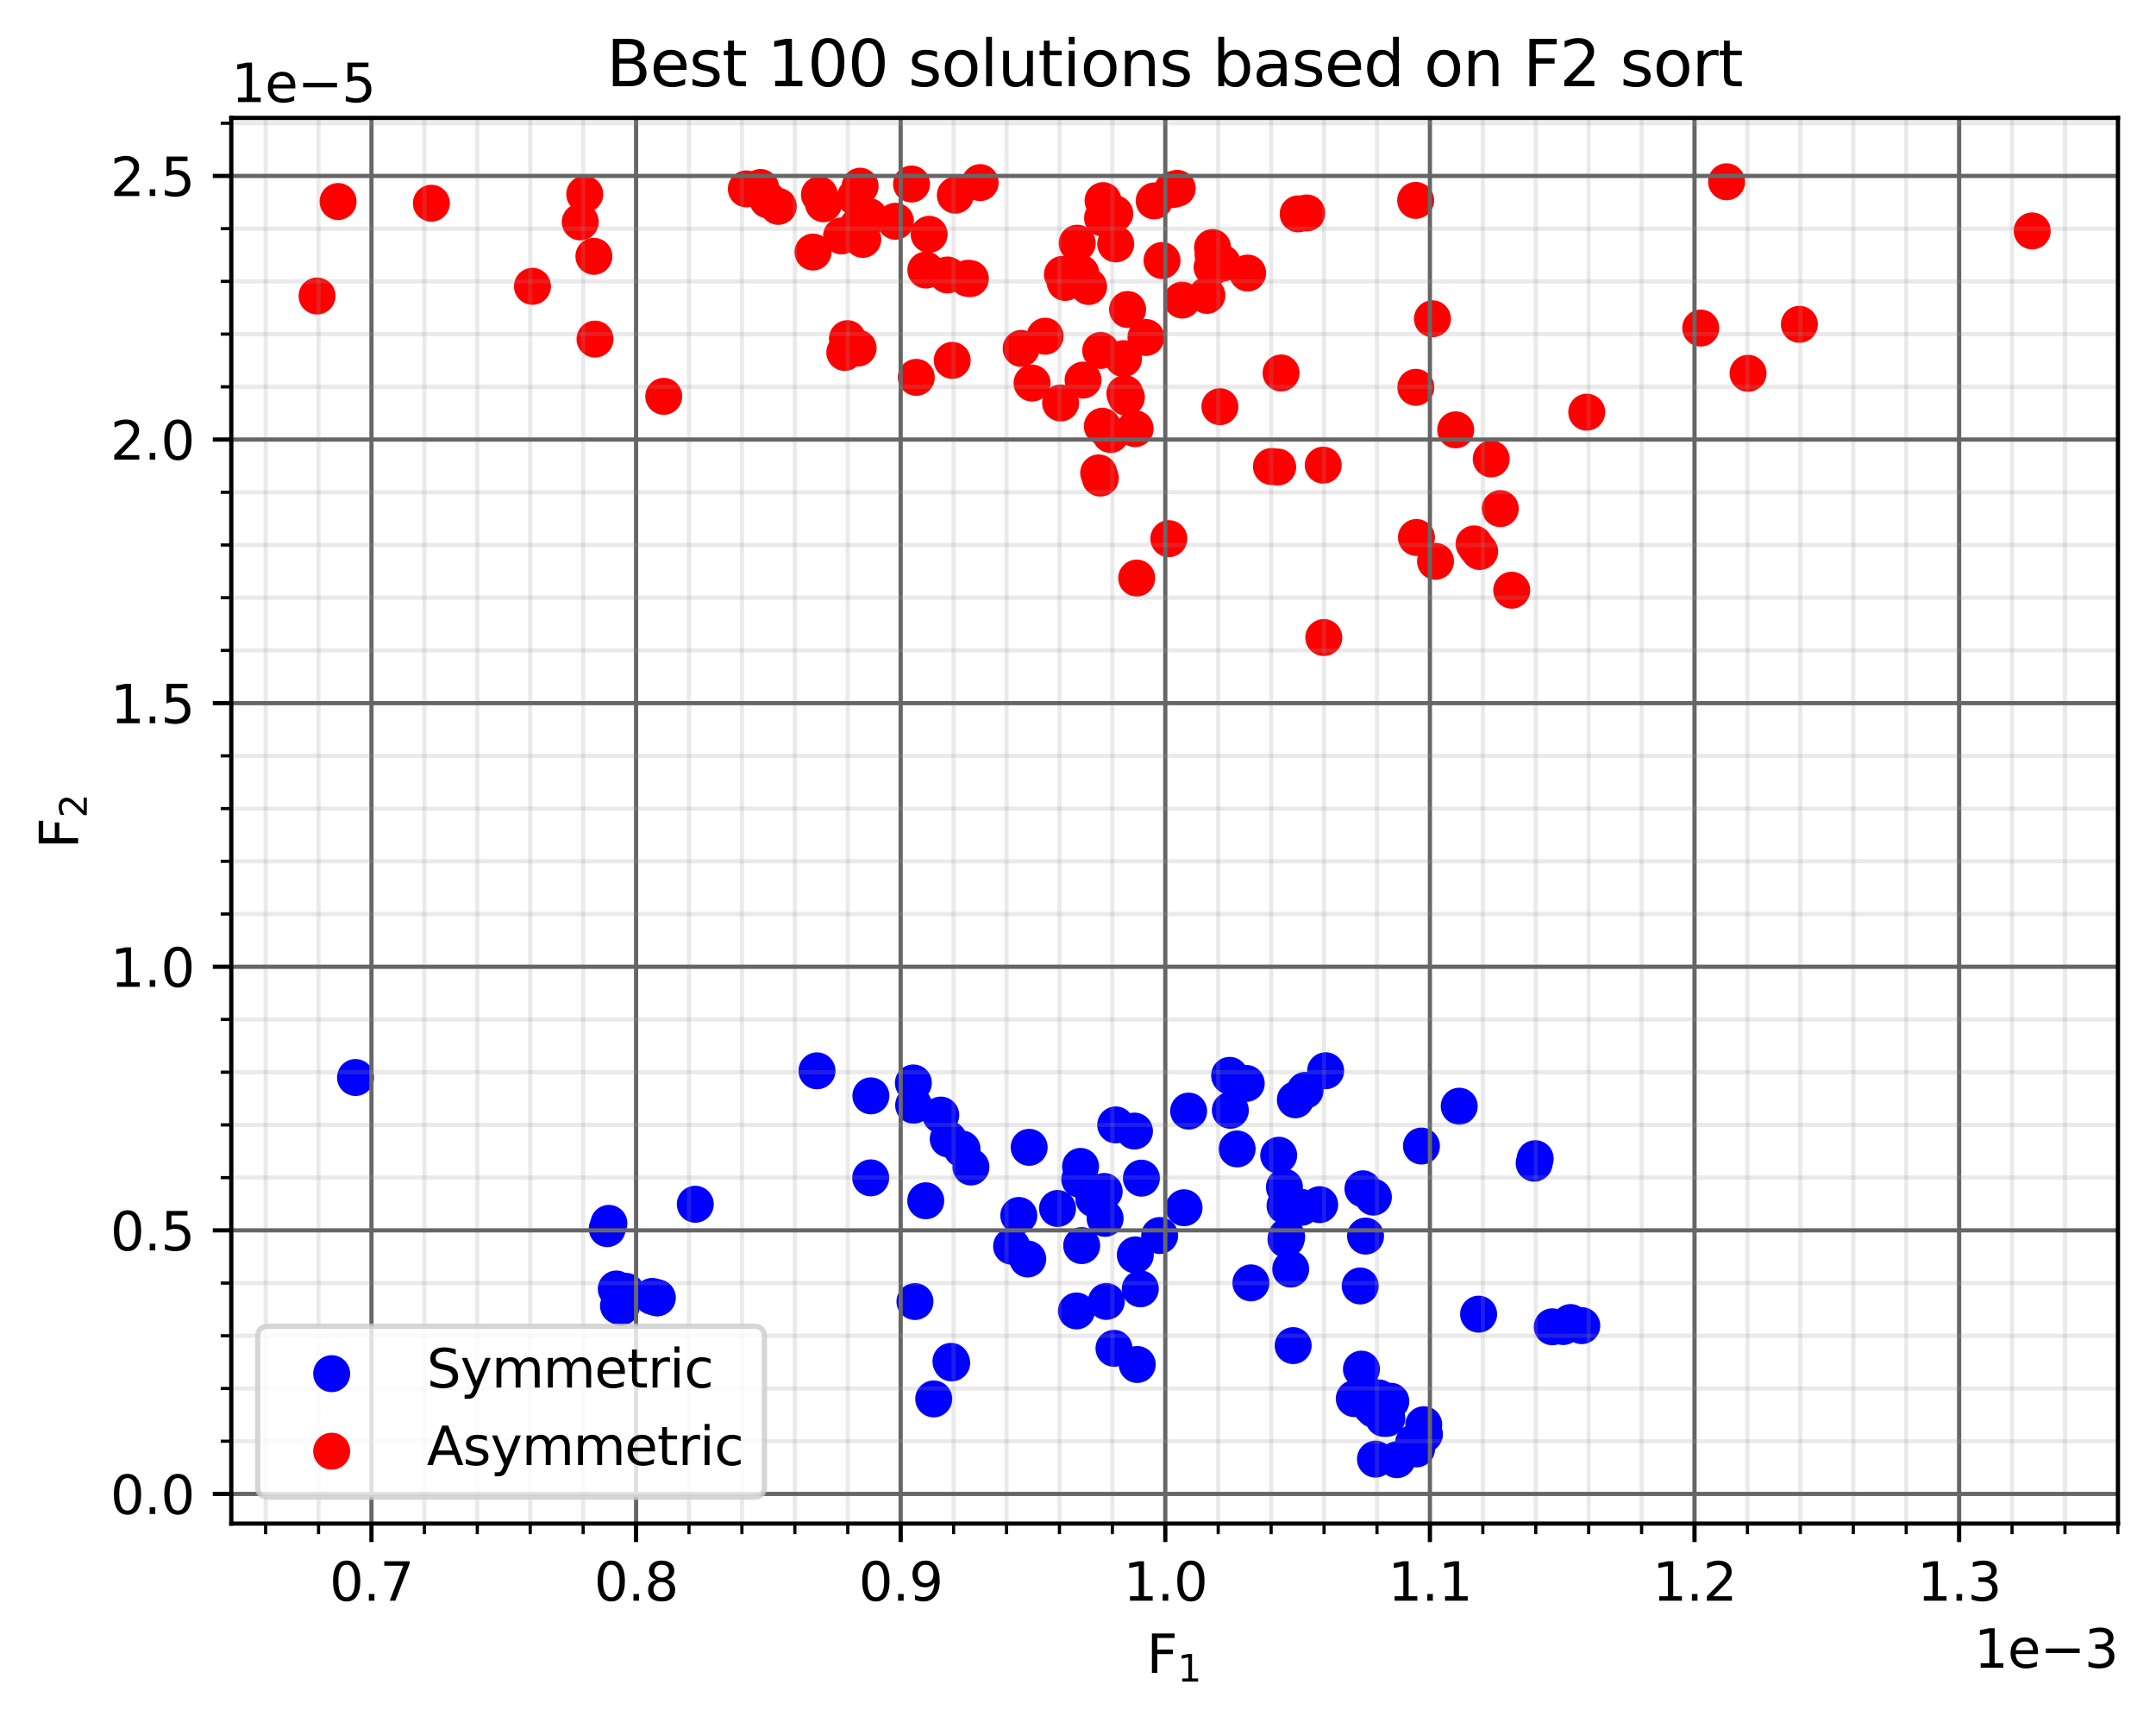 <?xml version="1.0" encoding="utf-8" standalone="no"?>
<!DOCTYPE svg PUBLIC "-//W3C//DTD SVG 1.1//EN"
  "http://www.w3.org/Graphics/SVG/1.1/DTD/svg11.dtd">
<svg height="325.986pt" version="1.1" viewBox="0 0 408.101 325.986" width="408.101pt" xmlns="http://www.w3.org/2000/svg" xmlns:xlink="http://www.w3.org/1999/xlink">
 <defs>
  <style type="text/css">*{stroke-linecap:butt;stroke-linejoin:round;}</style>
 </defs>
 <g id="figure_1">
  <g id="patch_1">
   <path d="M 0 325.986 
L 408.101 325.986 
L 408.101 0 
L 0 0 
z
" style="fill:#ffffff;"/>
  </g>
  <g id="axes_1">
   <g id="patch_2">
    <path d="M 43.781 288.43 
L 400.901 288.43 
L 400.901 22.318 
L 43.781 22.318 
z
" style="fill:#ffffff;"/>
   </g>
   <g id="PathCollection_1">
    <defs>
     <path d="M 0 3 
C 0.796 3 1.559 2.684 2.121 2.121 
C 2.684 1.559 3 0.796 3 0 
C 3 -0.796 2.684 -1.559 2.121 -2.121 
C 1.559 -2.684 0.796 -3 0 -3 
C -0.796 -3 -1.559 -2.684 -2.121 -2.121 
C -2.684 -1.559 -3 -0.796 -3 0 
C -3 0.796 -2.684 1.559 -2.121 2.121 
C -1.559 2.684 -0.796 3 0 3 
z
" id="m5e5402d049" style="stroke:#0000ff;"/>
    </defs>
    <g clip-path="url(#p9cf60a1716)">
     <use style="fill:#0000ff;stroke:#0000ff;" x="264.425" xlink:href="#m5e5402d049" y="276.334"/>
     <use style="fill:#0000ff;stroke:#0000ff;" x="260.356" xlink:href="#m5e5402d049" y="276.225"/>
     <use style="fill:#0000ff;stroke:#0000ff;" x="268.137" xlink:href="#m5e5402d049" y="274.29"/>
     <use style="fill:#0000ff;stroke:#0000ff;" x="267.565" xlink:href="#m5e5402d049" y="273.148"/>
     <use style="fill:#0000ff;stroke:#0000ff;" x="269.624" xlink:href="#m5e5402d049" y="271.506"/>
     <use style="fill:#0000ff;stroke:#0000ff;" x="269.497" xlink:href="#m5e5402d049" y="269.712"/>
     <use style="fill:#0000ff;stroke:#0000ff;" x="262.503" xlink:href="#m5e5402d049" y="268.519"/>
     <use style="fill:#0000ff;stroke:#0000ff;" x="261.939" xlink:href="#m5e5402d049" y="268.51"/>
     <use style="fill:#0000ff;stroke:#0000ff;" x="261.333" xlink:href="#m5e5402d049" y="267.556"/>
     <use style="fill:#0000ff;stroke:#0000ff;" x="260.086" xlink:href="#m5e5402d049" y="266.816"/>
     <use style="fill:#0000ff;stroke:#0000ff;" x="259.618" xlink:href="#m5e5402d049" y="266.305"/>
     <use style="fill:#0000ff;stroke:#0000ff;" x="259.607" xlink:href="#m5e5402d049" y="266.287"/>
     <use style="fill:#0000ff;stroke:#0000ff;" x="262.018" xlink:href="#m5e5402d049" y="266.065"/>
     <use style="fill:#0000ff;stroke:#0000ff;" x="262.585" xlink:href="#m5e5402d049" y="265.671"/>
     <use style="fill:#0000ff;stroke:#0000ff;" x="261.424" xlink:href="#m5e5402d049" y="265.666"/>
     <use style="fill:#0000ff;stroke:#0000ff;" x="259.656" xlink:href="#m5e5402d049" y="265.431"/>
     <use style="fill:#0000ff;stroke:#0000ff;" x="263.263" xlink:href="#m5e5402d049" y="265.268"/>
     <use style="fill:#0000ff;stroke:#0000ff;" x="176.741" xlink:href="#m5e5402d049" y="264.826"/>
     <use style="fill:#0000ff;stroke:#0000ff;" x="256.35" xlink:href="#m5e5402d049" y="264.772"/>
     <use style="fill:#0000ff;stroke:#0000ff;" x="261.011" xlink:href="#m5e5402d049" y="264.646"/>
     <use style="fill:#0000ff;stroke:#0000ff;" x="258.961" xlink:href="#m5e5402d049" y="264.063"/>
     <use style="fill:#0000ff;stroke:#0000ff;" x="257.701" xlink:href="#m5e5402d049" y="259.192"/>
     <use style="fill:#0000ff;stroke:#0000ff;" x="215.263" xlink:href="#m5e5402d049" y="258.311"/>
     <use style="fill:#0000ff;stroke:#0000ff;" x="180.139" xlink:href="#m5e5402d049" y="258.016"/>
     <use style="fill:#0000ff;stroke:#0000ff;" x="180.003" xlink:href="#m5e5402d049" y="257.715"/>
     <use style="fill:#0000ff;stroke:#0000ff;" x="210.863" xlink:href="#m5e5402d049" y="255.25"/>
     <use style="fill:#0000ff;stroke:#0000ff;" x="244.777" xlink:href="#m5e5402d049" y="254.735"/>
     <use style="fill:#0000ff;stroke:#0000ff;" x="293.826" xlink:href="#m5e5402d049" y="251.177"/>
     <use style="fill:#0000ff;stroke:#0000ff;" x="295.908" xlink:href="#m5e5402d049" y="251.127"/>
     <use style="fill:#0000ff;stroke:#0000ff;" x="299.404" xlink:href="#m5e5402d049" y="250.956"/>
     <use style="fill:#0000ff;stroke:#0000ff;" x="297.274" xlink:href="#m5e5402d049" y="250.367"/>
     <use style="fill:#0000ff;stroke:#0000ff;" x="279.881" xlink:href="#m5e5402d049" y="248.784"/>
     <use style="fill:#0000ff;stroke:#0000ff;" x="203.763" xlink:href="#m5e5402d049" y="248.173"/>
     <use style="fill:#0000ff;stroke:#0000ff;" x="117.561" xlink:href="#m5e5402d049" y="247.433"/>
     <use style="fill:#0000ff;stroke:#0000ff;" x="117.075" xlink:href="#m5e5402d049" y="247.2"/>
     <use style="fill:#0000ff;stroke:#0000ff;" x="173.191" xlink:href="#m5e5402d049" y="246.394"/>
     <use style="fill:#0000ff;stroke:#0000ff;" x="209.406" xlink:href="#m5e5402d049" y="246.372"/>
     <use style="fill:#0000ff;stroke:#0000ff;" x="124.37" xlink:href="#m5e5402d049" y="245.687"/>
     <use style="fill:#0000ff;stroke:#0000ff;" x="124.413" xlink:href="#m5e5402d049" y="245.67"/>
     <use style="fill:#0000ff;stroke:#0000ff;" x="123.469" xlink:href="#m5e5402d049" y="245.425"/>
     <use style="fill:#0000ff;stroke:#0000ff;" x="118.475" xlink:href="#m5e5402d049" y="244.462"/>
     <use style="fill:#0000ff;stroke:#0000ff;" x="116.654" xlink:href="#m5e5402d049" y="244.018"/>
     <use style="fill:#0000ff;stroke:#0000ff;" x="215.844" xlink:href="#m5e5402d049" y="243.987"/>
     <use style="fill:#0000ff;stroke:#0000ff;" x="257.463" xlink:href="#m5e5402d049" y="243.444"/>
     <use style="fill:#0000ff;stroke:#0000ff;" x="236.779" xlink:href="#m5e5402d049" y="242.861"/>
     <use style="fill:#0000ff;stroke:#0000ff;" x="244.311" xlink:href="#m5e5402d049" y="240.245"/>
     <use style="fill:#0000ff;stroke:#0000ff;" x="194.533" xlink:href="#m5e5402d049" y="238.339"/>
     <use style="fill:#0000ff;stroke:#0000ff;" x="214.899" xlink:href="#m5e5402d049" y="237.568"/>
     <use style="fill:#0000ff;stroke:#0000ff;" x="191.48" xlink:href="#m5e5402d049" y="235.923"/>
     <use style="fill:#0000ff;stroke:#0000ff;" x="204.749" xlink:href="#m5e5402d049" y="235.808"/>
     <use style="fill:#0000ff;stroke:#0000ff;" x="243.422" xlink:href="#m5e5402d049" y="234.613"/>
     <use style="fill:#0000ff;stroke:#0000ff;" x="243.548" xlink:href="#m5e5402d049" y="234.088"/>
     <use style="fill:#0000ff;stroke:#0000ff;" x="258.479" xlink:href="#m5e5402d049" y="234.001"/>
     <use style="fill:#0000ff;stroke:#0000ff;" x="219.505" xlink:href="#m5e5402d049" y="233.893"/>
     <use style="fill:#0000ff;stroke:#0000ff;" x="114.942" xlink:href="#m5e5402d049" y="232.591"/>
     <use style="fill:#0000ff;stroke:#0000ff;" x="115.256" xlink:href="#m5e5402d049" y="231.597"/>
     <use style="fill:#0000ff;stroke:#0000ff;" x="209.181" xlink:href="#m5e5402d049" y="230.65"/>
     <use style="fill:#0000ff;stroke:#0000ff;" x="192.845" xlink:href="#m5e5402d049" y="230.099"/>
     <use style="fill:#0000ff;stroke:#0000ff;" x="200.179" xlink:href="#m5e5402d049" y="228.777"/>
     <use style="fill:#0000ff;stroke:#0000ff;" x="224.122" xlink:href="#m5e5402d049" y="228.641"/>
     <use style="fill:#0000ff;stroke:#0000ff;" x="246.329" xlink:href="#m5e5402d049" y="228.568"/>
     <use style="fill:#0000ff;stroke:#0000ff;" x="243.242" xlink:href="#m5e5402d049" y="228.24"/>
     <use style="fill:#0000ff;stroke:#0000ff;" x="249.791" xlink:href="#m5e5402d049" y="228.052"/>
     <use style="fill:#0000ff;stroke:#0000ff;" x="131.611" xlink:href="#m5e5402d049" y="227.976"/>
     <use style="fill:#0000ff;stroke:#0000ff;" x="175.233" xlink:href="#m5e5402d049" y="227.316"/>
     <use style="fill:#0000ff;stroke:#0000ff;" x="207.053" xlink:href="#m5e5402d049" y="226.944"/>
     <use style="fill:#0000ff;stroke:#0000ff;" x="259.964" xlink:href="#m5e5402d049" y="226.627"/>
     <use style="fill:#0000ff;stroke:#0000ff;" x="209.007" xlink:href="#m5e5402d049" y="225.553"/>
     <use style="fill:#0000ff;stroke:#0000ff;" x="257.99" xlink:href="#m5e5402d049" y="225.053"/>
     <use style="fill:#0000ff;stroke:#0000ff;" x="243.121" xlink:href="#m5e5402d049" y="224.737"/>
     <use style="fill:#0000ff;stroke:#0000ff;" x="204.391" xlink:href="#m5e5402d049" y="223.269"/>
     <use style="fill:#0000ff;stroke:#0000ff;" x="216.053" xlink:href="#m5e5402d049" y="223.034"/>
     <use style="fill:#0000ff;stroke:#0000ff;" x="164.812" xlink:href="#m5e5402d049" y="222.982"/>
     <use style="fill:#0000ff;stroke:#0000ff;" x="183.785" xlink:href="#m5e5402d049" y="220.923"/>
     <use style="fill:#0000ff;stroke:#0000ff;" x="204.536" xlink:href="#m5e5402d049" y="220.813"/>
     <use style="fill:#0000ff;stroke:#0000ff;" x="290.399" xlink:href="#m5e5402d049" y="220.202"/>
     <use style="fill:#0000ff;stroke:#0000ff;" x="290.591" xlink:href="#m5e5402d049" y="219.345"/>
     <use style="fill:#0000ff;stroke:#0000ff;" x="242.04" xlink:href="#m5e5402d049" y="218.702"/>
     <use style="fill:#0000ff;stroke:#0000ff;" x="182.092" xlink:href="#m5e5402d049" y="217.514"/>
     <use style="fill:#0000ff;stroke:#0000ff;" x="234.172" xlink:href="#m5e5402d049" y="217.504"/>
     <use style="fill:#0000ff;stroke:#0000ff;" x="194.805" xlink:href="#m5e5402d049" y="217.199"/>
     <use style="fill:#0000ff;stroke:#0000ff;" x="269.06" xlink:href="#m5e5402d049" y="216.958"/>
     <use style="fill:#0000ff;stroke:#0000ff;" x="179.486" xlink:href="#m5e5402d049" y="215.622"/>
     <use style="fill:#0000ff;stroke:#0000ff;" x="214.738" xlink:href="#m5e5402d049" y="214.123"/>
     <use style="fill:#0000ff;stroke:#0000ff;" x="211.19" xlink:href="#m5e5402d049" y="212.957"/>
     <use style="fill:#0000ff;stroke:#0000ff;" x="178.071" xlink:href="#m5e5402d049" y="211.093"/>
     <use style="fill:#0000ff;stroke:#0000ff;" x="224.991" xlink:href="#m5e5402d049" y="210.34"/>
     <use style="fill:#0000ff;stroke:#0000ff;" x="232.887" xlink:href="#m5e5402d049" y="210.192"/>
     <use style="fill:#0000ff;stroke:#0000ff;" x="276.21" xlink:href="#m5e5402d049" y="209.415"/>
     <use style="fill:#0000ff;stroke:#0000ff;" x="172.939" xlink:href="#m5e5402d049" y="209.233"/>
     <use style="fill:#0000ff;stroke:#0000ff;" x="245.194" xlink:href="#m5e5402d049" y="208.201"/>
     <use style="fill:#0000ff;stroke:#0000ff;" x="164.844" xlink:href="#m5e5402d049" y="207.454"/>
     <use style="fill:#0000ff;stroke:#0000ff;" x="247.053" xlink:href="#m5e5402d049" y="206.417"/>
     <use style="fill:#0000ff;stroke:#0000ff;" x="235.895" xlink:href="#m5e5402d049" y="205.099"/>
     <use style="fill:#0000ff;stroke:#0000ff;" x="172.89" xlink:href="#m5e5402d049" y="205.009"/>
     <use style="fill:#0000ff;stroke:#0000ff;" x="67.294" xlink:href="#m5e5402d049" y="203.983"/>
     <use style="fill:#0000ff;stroke:#0000ff;" x="232.86" xlink:href="#m5e5402d049" y="203.762"/>
     <use style="fill:#0000ff;stroke:#0000ff;" x="232.748" xlink:href="#m5e5402d049" y="203.577"/>
     <use style="fill:#0000ff;stroke:#0000ff;" x="154.644" xlink:href="#m5e5402d049" y="202.718"/>
     <use style="fill:#0000ff;stroke:#0000ff;" x="250.928" xlink:href="#m5e5402d049" y="202.7"/>
    </g>
   </g>
   <g id="PathCollection_2">
    <defs>
     <path d="M 0 3 
C 0.796 3 1.559 2.684 2.121 2.121 
C 2.684 1.559 3 0.796 3 0 
C 3 -0.796 2.684 -1.559 2.121 -2.121 
C 1.559 -2.684 0.796 -3 0 -3 
C -0.796 -3 -1.559 -2.684 -2.121 -2.121 
C -2.684 -1.559 -3 -0.796 -3 0 
C -3 0.796 -2.684 1.559 -2.121 2.121 
C -1.559 2.684 -0.796 3 0 3 
z
" id="md5ea0dae06" style="stroke:#ff0000;"/>
    </defs>
    <g clip-path="url(#p9cf60a1716)">
     <use style="fill:#ff0000;stroke:#ff0000;" x="250.576" xlink:href="#md5ea0dae06" y="120.692"/>
     <use style="fill:#ff0000;stroke:#ff0000;" x="286.149" xlink:href="#md5ea0dae06" y="111.728"/>
     <use style="fill:#ff0000;stroke:#ff0000;" x="215.161" xlink:href="#md5ea0dae06" y="109.432"/>
     <use style="fill:#ff0000;stroke:#ff0000;" x="271.723" xlink:href="#md5ea0dae06" y="106.264"/>
     <use style="fill:#ff0000;stroke:#ff0000;" x="280.079" xlink:href="#md5ea0dae06" y="104.405"/>
     <use style="fill:#ff0000;stroke:#ff0000;" x="279.535" xlink:href="#md5ea0dae06" y="103.748"/>
     <use style="fill:#ff0000;stroke:#ff0000;" x="279.024" xlink:href="#md5ea0dae06" y="102.967"/>
     <use style="fill:#ff0000;stroke:#ff0000;" x="221.244" xlink:href="#md5ea0dae06" y="101.97"/>
     <use style="fill:#ff0000;stroke:#ff0000;" x="268.115" xlink:href="#md5ea0dae06" y="101.75"/>
     <use style="fill:#ff0000;stroke:#ff0000;" x="283.98" xlink:href="#md5ea0dae06" y="96.283"/>
     <use style="fill:#ff0000;stroke:#ff0000;" x="208.28" xlink:href="#md5ea0dae06" y="90.503"/>
     <use style="fill:#ff0000;stroke:#ff0000;" x="207.964" xlink:href="#md5ea0dae06" y="89.527"/>
     <use style="fill:#ff0000;stroke:#ff0000;" x="241.849" xlink:href="#md5ea0dae06" y="88.414"/>
     <use style="fill:#ff0000;stroke:#ff0000;" x="240.667" xlink:href="#md5ea0dae06" y="88.318"/>
     <use style="fill:#ff0000;stroke:#ff0000;" x="250.468" xlink:href="#md5ea0dae06" y="88.055"/>
     <use style="fill:#ff0000;stroke:#ff0000;" x="282.27" xlink:href="#md5ea0dae06" y="86.877"/>
     <use style="fill:#ff0000;stroke:#ff0000;" x="210.23" xlink:href="#md5ea0dae06" y="82.264"/>
     <use style="fill:#ff0000;stroke:#ff0000;" x="275.542" xlink:href="#md5ea0dae06" y="81.374"/>
     <use style="fill:#ff0000;stroke:#ff0000;" x="214.864" xlink:href="#md5ea0dae06" y="81.149"/>
     <use style="fill:#ff0000;stroke:#ff0000;" x="208.656" xlink:href="#md5ea0dae06" y="80.692"/>
     <use style="fill:#ff0000;stroke:#ff0000;" x="300.351" xlink:href="#md5ea0dae06" y="78.03"/>
     <use style="fill:#ff0000;stroke:#ff0000;" x="230.91" xlink:href="#md5ea0dae06" y="76.986"/>
     <use style="fill:#ff0000;stroke:#ff0000;" x="200.764" xlink:href="#md5ea0dae06" y="76.288"/>
     <use style="fill:#ff0000;stroke:#ff0000;" x="213.21" xlink:href="#md5ea0dae06" y="75.215"/>
     <use style="fill:#ff0000;stroke:#ff0000;" x="125.635" xlink:href="#md5ea0dae06" y="75.033"/>
     <use style="fill:#ff0000;stroke:#ff0000;" x="212.926" xlink:href="#md5ea0dae06" y="74.514"/>
     <use style="fill:#ff0000;stroke:#ff0000;" x="267.999" xlink:href="#md5ea0dae06" y="73.321"/>
     <use style="fill:#ff0000;stroke:#ff0000;" x="195.351" xlink:href="#md5ea0dae06" y="72.516"/>
     <use style="fill:#ff0000;stroke:#ff0000;" x="205.012" xlink:href="#md5ea0dae06" y="71.953"/>
     <use style="fill:#ff0000;stroke:#ff0000;" x="173.44" xlink:href="#md5ea0dae06" y="71.436"/>
     <use style="fill:#ff0000;stroke:#ff0000;" x="330.886" xlink:href="#md5ea0dae06" y="70.672"/>
     <use style="fill:#ff0000;stroke:#ff0000;" x="242.49" xlink:href="#md5ea0dae06" y="70.606"/>
     <use style="fill:#ff0000;stroke:#ff0000;" x="180.244" xlink:href="#md5ea0dae06" y="68.222"/>
     <use style="fill:#ff0000;stroke:#ff0000;" x="212.663" xlink:href="#md5ea0dae06" y="67.891"/>
     <use style="fill:#ff0000;stroke:#ff0000;" x="159.91" xlink:href="#md5ea0dae06" y="66.718"/>
     <use style="fill:#ff0000;stroke:#ff0000;" x="208.345" xlink:href="#md5ea0dae06" y="66.349"/>
     <use style="fill:#ff0000;stroke:#ff0000;" x="193.295" xlink:href="#md5ea0dae06" y="65.963"/>
     <use style="fill:#ff0000;stroke:#ff0000;" x="162.427" xlink:href="#md5ea0dae06" y="65.887"/>
     <use style="fill:#ff0000;stroke:#ff0000;" x="112.63" xlink:href="#md5ea0dae06" y="64.194"/>
     <use style="fill:#ff0000;stroke:#ff0000;" x="160.403" xlink:href="#md5ea0dae06" y="64.108"/>
     <use style="fill:#ff0000;stroke:#ff0000;" x="216.912" xlink:href="#md5ea0dae06" y="63.884"/>
     <use style="fill:#ff0000;stroke:#ff0000;" x="197.818" xlink:href="#md5ea0dae06" y="63.649"/>
     <use style="fill:#ff0000;stroke:#ff0000;" x="321.928" xlink:href="#md5ea0dae06" y="62.102"/>
     <use style="fill:#ff0000;stroke:#ff0000;" x="340.598" xlink:href="#md5ea0dae06" y="61.399"/>
     <use style="fill:#ff0000;stroke:#ff0000;" x="271.144" xlink:href="#md5ea0dae06" y="60.347"/>
     <use style="fill:#ff0000;stroke:#ff0000;" x="213.438" xlink:href="#md5ea0dae06" y="58.585"/>
     <use style="fill:#ff0000;stroke:#ff0000;" x="223.768" xlink:href="#md5ea0dae06" y="56.808"/>
     <use style="fill:#ff0000;stroke:#ff0000;" x="60.014" xlink:href="#md5ea0dae06" y="56.039"/>
     <use style="fill:#ff0000;stroke:#ff0000;" x="228.445" xlink:href="#md5ea0dae06" y="55.918"/>
     <use style="fill:#ff0000;stroke:#ff0000;" x="206.055" xlink:href="#md5ea0dae06" y="54.238"/>
     <use style="fill:#ff0000;stroke:#ff0000;" x="100.788" xlink:href="#md5ea0dae06" y="54.204"/>
     <use style="fill:#ff0000;stroke:#ff0000;" x="201.627" xlink:href="#md5ea0dae06" y="53.471"/>
     <use style="fill:#ff0000;stroke:#ff0000;" x="183.669" xlink:href="#md5ea0dae06" y="52.743"/>
     <use style="fill:#ff0000;stroke:#ff0000;" x="183.149" xlink:href="#md5ea0dae06" y="52.684"/>
     <use style="fill:#ff0000;stroke:#ff0000;" x="179.349" xlink:href="#md5ea0dae06" y="52.056"/>
     <use style="fill:#ff0000;stroke:#ff0000;" x="201.102" xlink:href="#md5ea0dae06" y="51.946"/>
     <use style="fill:#ff0000;stroke:#ff0000;" x="204.57" xlink:href="#md5ea0dae06" y="51.695"/>
     <use style="fill:#ff0000;stroke:#ff0000;" x="236.163" xlink:href="#md5ea0dae06" y="51.693"/>
     <use style="fill:#ff0000;stroke:#ff0000;" x="175.256" xlink:href="#md5ea0dae06" y="51.119"/>
     <use style="fill:#ff0000;stroke:#ff0000;" x="229.437" xlink:href="#md5ea0dae06" y="50.591"/>
     <use style="fill:#ff0000;stroke:#ff0000;" x="231.365" xlink:href="#md5ea0dae06" y="49.818"/>
     <use style="fill:#ff0000;stroke:#ff0000;" x="219.958" xlink:href="#md5ea0dae06" y="49.312"/>
     <use style="fill:#ff0000;stroke:#ff0000;" x="112.416" xlink:href="#md5ea0dae06" y="48.524"/>
     <use style="fill:#ff0000;stroke:#ff0000;" x="229.616" xlink:href="#md5ea0dae06" y="48.247"/>
     <use style="fill:#ff0000;stroke:#ff0000;" x="153.893" xlink:href="#md5ea0dae06" y="47.716"/>
     <use style="fill:#ff0000;stroke:#ff0000;" x="229.519" xlink:href="#md5ea0dae06" y="46.849"/>
     <use style="fill:#ff0000;stroke:#ff0000;" x="211.191" xlink:href="#md5ea0dae06" y="46.177"/>
     <use style="fill:#ff0000;stroke:#ff0000;" x="203.903" xlink:href="#md5ea0dae06" y="46.043"/>
     <use style="fill:#ff0000;stroke:#ff0000;" x="163.314" xlink:href="#md5ea0dae06" y="45.317"/>
     <use style="fill:#ff0000;stroke:#ff0000;" x="159.298" xlink:href="#md5ea0dae06" y="44.665"/>
     <use style="fill:#ff0000;stroke:#ff0000;" x="175.872" xlink:href="#md5ea0dae06" y="44.36"/>
     <use style="fill:#ff0000;stroke:#ff0000;" x="384.669" xlink:href="#md5ea0dae06" y="43.716"/>
     <use style="fill:#ff0000;stroke:#ff0000;" x="162.38" xlink:href="#md5ea0dae06" y="42.775"/>
     <use style="fill:#ff0000;stroke:#ff0000;" x="109.839" xlink:href="#md5ea0dae06" y="42.008"/>
     <use style="fill:#ff0000;stroke:#ff0000;" x="169.495" xlink:href="#md5ea0dae06" y="41.881"/>
     <use style="fill:#ff0000;stroke:#ff0000;" x="208.702" xlink:href="#md5ea0dae06" y="41.271"/>
     <use style="fill:#ff0000;stroke:#ff0000;" x="164.5" xlink:href="#md5ea0dae06" y="41.001"/>
     <use style="fill:#ff0000;stroke:#ff0000;" x="245.723" xlink:href="#md5ea0dae06" y="40.488"/>
     <use style="fill:#ff0000;stroke:#ff0000;" x="211.015" xlink:href="#md5ea0dae06" y="40.45"/>
     <use style="fill:#ff0000;stroke:#ff0000;" x="247.351" xlink:href="#md5ea0dae06" y="40.315"/>
     <use style="fill:#ff0000;stroke:#ff0000;" x="147.317" xlink:href="#md5ea0dae06" y="39.069"/>
     <use style="fill:#ff0000;stroke:#ff0000;" x="155.885" xlink:href="#md5ea0dae06" y="38.578"/>
     <use style="fill:#ff0000;stroke:#ff0000;" x="81.657" xlink:href="#md5ea0dae06" y="38.474"/>
     <use style="fill:#ff0000;stroke:#ff0000;" x="63.993" xlink:href="#md5ea0dae06" y="38.15"/>
     <use style="fill:#ff0000;stroke:#ff0000;" x="218.475" xlink:href="#md5ea0dae06" y="38.034"/>
     <use style="fill:#ff0000;stroke:#ff0000;" x="208.791" xlink:href="#md5ea0dae06" y="37.98"/>
     <use style="fill:#ff0000;stroke:#ff0000;" x="267.965" xlink:href="#md5ea0dae06" y="37.935"/>
     <use style="fill:#ff0000;stroke:#ff0000;" x="145.322" xlink:href="#md5ea0dae06" y="37.84"/>
     <use style="fill:#ff0000;stroke:#ff0000;" x="161.895" xlink:href="#md5ea0dae06" y="37.322"/>
     <use style="fill:#ff0000;stroke:#ff0000;" x="180.832" xlink:href="#md5ea0dae06" y="36.95"/>
     <use style="fill:#ff0000;stroke:#ff0000;" x="155.108" xlink:href="#md5ea0dae06" y="36.865"/>
     <use style="fill:#ff0000;stroke:#ff0000;" x="110.681" xlink:href="#md5ea0dae06" y="36.759"/>
     <use style="fill:#ff0000;stroke:#ff0000;" x="221.973" xlink:href="#md5ea0dae06" y="35.888"/>
     <use style="fill:#ff0000;stroke:#ff0000;" x="141.272" xlink:href="#md5ea0dae06" y="35.759"/>
     <use style="fill:#ff0000;stroke:#ff0000;" x="222.835" xlink:href="#md5ea0dae06" y="35.657"/>
     <use style="fill:#ff0000;stroke:#ff0000;" x="143.966" xlink:href="#md5ea0dae06" y="35.496"/>
     <use style="fill:#ff0000;stroke:#ff0000;" x="162.805" xlink:href="#md5ea0dae06" y="35.251"/>
     <use style="fill:#ff0000;stroke:#ff0000;" x="172.543" xlink:href="#md5ea0dae06" y="34.833"/>
     <use style="fill:#ff0000;stroke:#ff0000;" x="185.532" xlink:href="#md5ea0dae06" y="34.568"/>
     <use style="fill:#ff0000;stroke:#ff0000;" x="326.821" xlink:href="#md5ea0dae06" y="34.414"/>
    </g>
   </g>
   <g id="matplotlib.axis_1">
    <g id="xtick_1">
     <g id="line2d_1">
      <path clip-path="url(#p9cf60a1716)" d="M 70.312 288.43 
L 70.312 22.318 
" style="fill:none;stroke:#666666;stroke-linecap:square;stroke-width:0.8;"/>
     </g>
     <g id="line2d_2">
      <defs>
       <path d="M 0 0 
L 0 3.5 
" id="mb2107efe75" style="stroke:#000000;stroke-width:0.8;"/>
      </defs>
      <g>
       <use style="stroke:#000000;stroke-width:0.8;" x="70.312" xlink:href="#mb2107efe75" y="288.43"/>
      </g>
     </g>
     <g id="text_1">
      <!-- 0.7 -->
      <g transform="translate(62.36 303.029)scale(0.1 -0.1)">
       <defs>
        <path d="M 2034 4250 
Q 1547 4250 1301 3770 
Q 1056 3291 1056 2328 
Q 1056 1369 1301 889 
Q 1547 409 2034 409 
Q 2525 409 2770 889 
Q 3016 1369 3016 2328 
Q 3016 3291 2770 3770 
Q 2525 4250 2034 4250 
z
M 2034 4750 
Q 2819 4750 3233 4129 
Q 3647 3509 3647 2328 
Q 3647 1150 3233 529 
Q 2819 -91 2034 -91 
Q 1250 -91 836 529 
Q 422 1150 422 2328 
Q 422 3509 836 4129 
Q 1250 4750 2034 4750 
z
" id="DejaVuSans-30" transform="scale(0.016)"/>
        <path d="M 684 794 
L 1344 794 
L 1344 0 
L 684 0 
L 684 794 
z
" id="DejaVuSans-2e" transform="scale(0.016)"/>
        <path d="M 525 4666 
L 3525 4666 
L 3525 4397 
L 1831 0 
L 1172 0 
L 2766 4134 
L 525 4134 
L 525 4666 
z
" id="DejaVuSans-37" transform="scale(0.016)"/>
       </defs>
       <use xlink:href="#DejaVuSans-30"/>
       <use x="63.623" xlink:href="#DejaVuSans-2e"/>
       <use x="95.41" xlink:href="#DejaVuSans-37"/>
      </g>
     </g>
    </g>
    <g id="xtick_2">
     <g id="line2d_3">
      <path clip-path="url(#p9cf60a1716)" d="M 120.399 288.43 
L 120.399 22.318 
" style="fill:none;stroke:#666666;stroke-linecap:square;stroke-width:0.8;"/>
     </g>
     <g id="line2d_4">
      <g>
       <use style="stroke:#000000;stroke-width:0.8;" x="120.399" xlink:href="#mb2107efe75" y="288.43"/>
      </g>
     </g>
     <g id="text_2">
      <!-- 0.8 -->
      <g transform="translate(112.448 303.029)scale(0.1 -0.1)">
       <defs>
        <path d="M 2034 2216 
Q 1584 2216 1326 1975 
Q 1069 1734 1069 1313 
Q 1069 891 1326 650 
Q 1584 409 2034 409 
Q 2484 409 2743 651 
Q 3003 894 3003 1313 
Q 3003 1734 2745 1975 
Q 2488 2216 2034 2216 
z
M 1403 2484 
Q 997 2584 770 2862 
Q 544 3141 544 3541 
Q 544 4100 942 4425 
Q 1341 4750 2034 4750 
Q 2731 4750 3128 4425 
Q 3525 4100 3525 3541 
Q 3525 3141 3298 2862 
Q 3072 2584 2669 2484 
Q 3125 2378 3379 2068 
Q 3634 1759 3634 1313 
Q 3634 634 3220 271 
Q 2806 -91 2034 -91 
Q 1263 -91 848 271 
Q 434 634 434 1313 
Q 434 1759 690 2068 
Q 947 2378 1403 2484 
z
M 1172 3481 
Q 1172 3119 1398 2916 
Q 1625 2713 2034 2713 
Q 2441 2713 2670 2916 
Q 2900 3119 2900 3481 
Q 2900 3844 2670 4047 
Q 2441 4250 2034 4250 
Q 1625 4250 1398 4047 
Q 1172 3844 1172 3481 
z
" id="DejaVuSans-38" transform="scale(0.016)"/>
       </defs>
       <use xlink:href="#DejaVuSans-30"/>
       <use x="63.623" xlink:href="#DejaVuSans-2e"/>
       <use x="95.41" xlink:href="#DejaVuSans-38"/>
      </g>
     </g>
    </g>
    <g id="xtick_3">
     <g id="line2d_5">
      <path clip-path="url(#p9cf60a1716)" d="M 170.486 288.43 
L 170.486 22.318 
" style="fill:none;stroke:#666666;stroke-linecap:square;stroke-width:0.8;"/>
     </g>
     <g id="line2d_6">
      <g>
       <use style="stroke:#000000;stroke-width:0.8;" x="170.486" xlink:href="#mb2107efe75" y="288.43"/>
      </g>
     </g>
     <g id="text_3">
      <!-- 0.9 -->
      <g transform="translate(162.535 303.029)scale(0.1 -0.1)">
       <defs>
        <path d="M 703 97 
L 703 672 
Q 941 559 1184 500 
Q 1428 441 1663 441 
Q 2288 441 2617 861 
Q 2947 1281 2994 2138 
Q 2813 1869 2534 1725 
Q 2256 1581 1919 1581 
Q 1219 1581 811 2004 
Q 403 2428 403 3163 
Q 403 3881 828 4315 
Q 1253 4750 1959 4750 
Q 2769 4750 3195 4129 
Q 3622 3509 3622 2328 
Q 3622 1225 3098 567 
Q 2575 -91 1691 -91 
Q 1453 -91 1209 -44 
Q 966 3 703 97 
z
M 1959 2075 
Q 2384 2075 2632 2365 
Q 2881 2656 2881 3163 
Q 2881 3666 2632 3958 
Q 2384 4250 1959 4250 
Q 1534 4250 1286 3958 
Q 1038 3666 1038 3163 
Q 1038 2656 1286 2365 
Q 1534 2075 1959 2075 
z
" id="DejaVuSans-39" transform="scale(0.016)"/>
       </defs>
       <use xlink:href="#DejaVuSans-30"/>
       <use x="63.623" xlink:href="#DejaVuSans-2e"/>
       <use x="95.41" xlink:href="#DejaVuSans-39"/>
      </g>
     </g>
    </g>
    <g id="xtick_4">
     <g id="line2d_7">
      <path clip-path="url(#p9cf60a1716)" d="M 220.574 288.43 
L 220.574 22.318 
" style="fill:none;stroke:#666666;stroke-linecap:square;stroke-width:0.8;"/>
     </g>
     <g id="line2d_8">
      <g>
       <use style="stroke:#000000;stroke-width:0.8;" x="220.574" xlink:href="#mb2107efe75" y="288.43"/>
      </g>
     </g>
     <g id="text_4">
      <!-- 1.0 -->
      <g transform="translate(212.622 303.029)scale(0.1 -0.1)">
       <defs>
        <path d="M 794 531 
L 1825 531 
L 1825 4091 
L 703 3866 
L 703 4441 
L 1819 4666 
L 2450 4666 
L 2450 531 
L 3481 531 
L 3481 0 
L 794 0 
L 794 531 
z
" id="DejaVuSans-31" transform="scale(0.016)"/>
       </defs>
       <use xlink:href="#DejaVuSans-31"/>
       <use x="63.623" xlink:href="#DejaVuSans-2e"/>
       <use x="95.41" xlink:href="#DejaVuSans-30"/>
      </g>
     </g>
    </g>
    <g id="xtick_5">
     <g id="line2d_9">
      <path clip-path="url(#p9cf60a1716)" d="M 270.661 288.43 
L 270.661 22.318 
" style="fill:none;stroke:#666666;stroke-linecap:square;stroke-width:0.8;"/>
     </g>
     <g id="line2d_10">
      <g>
       <use style="stroke:#000000;stroke-width:0.8;" x="270.661" xlink:href="#mb2107efe75" y="288.43"/>
      </g>
     </g>
     <g id="text_5">
      <!-- 1.1 -->
      <g transform="translate(262.709 303.029)scale(0.1 -0.1)">
       <use xlink:href="#DejaVuSans-31"/>
       <use x="63.623" xlink:href="#DejaVuSans-2e"/>
       <use x="95.41" xlink:href="#DejaVuSans-31"/>
      </g>
     </g>
    </g>
    <g id="xtick_6">
     <g id="line2d_11">
      <path clip-path="url(#p9cf60a1716)" d="M 320.748 288.43 
L 320.748 22.318 
" style="fill:none;stroke:#666666;stroke-linecap:square;stroke-width:0.8;"/>
     </g>
     <g id="line2d_12">
      <g>
       <use style="stroke:#000000;stroke-width:0.8;" x="320.748" xlink:href="#mb2107efe75" y="288.43"/>
      </g>
     </g>
     <g id="text_6">
      <!-- 1.2 -->
      <g transform="translate(312.797 303.029)scale(0.1 -0.1)">
       <defs>
        <path d="M 1228 531 
L 3431 531 
L 3431 0 
L 469 0 
L 469 531 
Q 828 903 1448 1529 
Q 2069 2156 2228 2338 
Q 2531 2678 2651 2914 
Q 2772 3150 2772 3378 
Q 2772 3750 2511 3984 
Q 2250 4219 1831 4219 
Q 1534 4219 1204 4116 
Q 875 4013 500 3803 
L 500 4441 
Q 881 4594 1212 4672 
Q 1544 4750 1819 4750 
Q 2544 4750 2975 4387 
Q 3406 4025 3406 3419 
Q 3406 3131 3298 2873 
Q 3191 2616 2906 2266 
Q 2828 2175 2409 1742 
Q 1991 1309 1228 531 
z
" id="DejaVuSans-32" transform="scale(0.016)"/>
       </defs>
       <use xlink:href="#DejaVuSans-31"/>
       <use x="63.623" xlink:href="#DejaVuSans-2e"/>
       <use x="95.41" xlink:href="#DejaVuSans-32"/>
      </g>
     </g>
    </g>
    <g id="xtick_7">
     <g id="line2d_13">
      <path clip-path="url(#p9cf60a1716)" d="M 370.835 288.43 
L 370.835 22.318 
" style="fill:none;stroke:#666666;stroke-linecap:square;stroke-width:0.8;"/>
     </g>
     <g id="line2d_14">
      <g>
       <use style="stroke:#000000;stroke-width:0.8;" x="370.835" xlink:href="#mb2107efe75" y="288.43"/>
      </g>
     </g>
     <g id="text_7">
      <!-- 1.3 -->
      <g transform="translate(362.884 303.029)scale(0.1 -0.1)">
       <defs>
        <path d="M 2597 2516 
Q 3050 2419 3304 2112 
Q 3559 1806 3559 1356 
Q 3559 666 3084 287 
Q 2609 -91 1734 -91 
Q 1441 -91 1130 -33 
Q 819 25 488 141 
L 488 750 
Q 750 597 1062 519 
Q 1375 441 1716 441 
Q 2309 441 2620 675 
Q 2931 909 2931 1356 
Q 2931 1769 2642 2001 
Q 2353 2234 1838 2234 
L 1294 2234 
L 1294 2753 
L 1863 2753 
Q 2328 2753 2575 2939 
Q 2822 3125 2822 3475 
Q 2822 3834 2567 4026 
Q 2313 4219 1838 4219 
Q 1578 4219 1281 4162 
Q 984 4106 628 3988 
L 628 4550 
Q 988 4650 1302 4700 
Q 1616 4750 1894 4750 
Q 2613 4750 3031 4423 
Q 3450 4097 3450 3541 
Q 3450 3153 3228 2886 
Q 3006 2619 2597 2516 
z
" id="DejaVuSans-33" transform="scale(0.016)"/>
       </defs>
       <use xlink:href="#DejaVuSans-31"/>
       <use x="63.623" xlink:href="#DejaVuSans-2e"/>
       <use x="95.41" xlink:href="#DejaVuSans-33"/>
      </g>
     </g>
    </g>
    <g id="xtick_8">
     <g id="line2d_15">
      <path clip-path="url(#p9cf60a1716)" d="M 50.277 288.43 
L 50.277 22.318 
" style="fill:none;stroke:#999999;stroke-linecap:square;stroke-opacity:0.2;stroke-width:0.8;"/>
     </g>
     <g id="line2d_16">
      <defs>
       <path d="M 0 0 
L 0 2 
" id="m0eb97f17f6" style="stroke:#000000;stroke-width:0.6;"/>
      </defs>
      <g>
       <use style="stroke:#000000;stroke-width:0.6;" x="50.277" xlink:href="#m0eb97f17f6" y="288.43"/>
      </g>
     </g>
    </g>
    <g id="xtick_9">
     <g id="line2d_17">
      <path clip-path="url(#p9cf60a1716)" d="M 60.295 288.43 
L 60.295 22.318 
" style="fill:none;stroke:#999999;stroke-linecap:square;stroke-opacity:0.2;stroke-width:0.8;"/>
     </g>
     <g id="line2d_18">
      <g>
       <use style="stroke:#000000;stroke-width:0.6;" x="60.295" xlink:href="#m0eb97f17f6" y="288.43"/>
      </g>
     </g>
    </g>
    <g id="xtick_10">
     <g id="line2d_19">
      <path clip-path="url(#p9cf60a1716)" d="M 80.329 288.43 
L 80.329 22.318 
" style="fill:none;stroke:#999999;stroke-linecap:square;stroke-opacity:0.2;stroke-width:0.8;"/>
     </g>
     <g id="line2d_20">
      <g>
       <use style="stroke:#000000;stroke-width:0.6;" x="80.329" xlink:href="#m0eb97f17f6" y="288.43"/>
      </g>
     </g>
    </g>
    <g id="xtick_11">
     <g id="line2d_21">
      <path clip-path="url(#p9cf60a1716)" d="M 90.347 288.43 
L 90.347 22.318 
" style="fill:none;stroke:#999999;stroke-linecap:square;stroke-opacity:0.2;stroke-width:0.8;"/>
     </g>
     <g id="line2d_22">
      <g>
       <use style="stroke:#000000;stroke-width:0.6;" x="90.347" xlink:href="#m0eb97f17f6" y="288.43"/>
      </g>
     </g>
    </g>
    <g id="xtick_12">
     <g id="line2d_23">
      <path clip-path="url(#p9cf60a1716)" d="M 100.364 288.43 
L 100.364 22.318 
" style="fill:none;stroke:#999999;stroke-linecap:square;stroke-opacity:0.2;stroke-width:0.8;"/>
     </g>
     <g id="line2d_24">
      <g>
       <use style="stroke:#000000;stroke-width:0.6;" x="100.364" xlink:href="#m0eb97f17f6" y="288.43"/>
      </g>
     </g>
    </g>
    <g id="xtick_13">
     <g id="line2d_25">
      <path clip-path="url(#p9cf60a1716)" d="M 110.382 288.43 
L 110.382 22.318 
" style="fill:none;stroke:#999999;stroke-linecap:square;stroke-opacity:0.2;stroke-width:0.8;"/>
     </g>
     <g id="line2d_26">
      <g>
       <use style="stroke:#000000;stroke-width:0.6;" x="110.382" xlink:href="#m0eb97f17f6" y="288.43"/>
      </g>
     </g>
    </g>
    <g id="xtick_14">
     <g id="line2d_27">
      <path clip-path="url(#p9cf60a1716)" d="M 130.417 288.43 
L 130.417 22.318 
" style="fill:none;stroke:#999999;stroke-linecap:square;stroke-opacity:0.2;stroke-width:0.8;"/>
     </g>
     <g id="line2d_28">
      <g>
       <use style="stroke:#000000;stroke-width:0.6;" x="130.417" xlink:href="#m0eb97f17f6" y="288.43"/>
      </g>
     </g>
    </g>
    <g id="xtick_15">
     <g id="line2d_29">
      <path clip-path="url(#p9cf60a1716)" d="M 140.434 288.43 
L 140.434 22.318 
" style="fill:none;stroke:#999999;stroke-linecap:square;stroke-opacity:0.2;stroke-width:0.8;"/>
     </g>
     <g id="line2d_30">
      <g>
       <use style="stroke:#000000;stroke-width:0.6;" x="140.434" xlink:href="#m0eb97f17f6" y="288.43"/>
      </g>
     </g>
    </g>
    <g id="xtick_16">
     <g id="line2d_31">
      <path clip-path="url(#p9cf60a1716)" d="M 150.452 288.43 
L 150.452 22.318 
" style="fill:none;stroke:#999999;stroke-linecap:square;stroke-opacity:0.2;stroke-width:0.8;"/>
     </g>
     <g id="line2d_32">
      <g>
       <use style="stroke:#000000;stroke-width:0.6;" x="150.452" xlink:href="#m0eb97f17f6" y="288.43"/>
      </g>
     </g>
    </g>
    <g id="xtick_17">
     <g id="line2d_33">
      <path clip-path="url(#p9cf60a1716)" d="M 160.469 288.43 
L 160.469 22.318 
" style="fill:none;stroke:#999999;stroke-linecap:square;stroke-opacity:0.2;stroke-width:0.8;"/>
     </g>
     <g id="line2d_34">
      <g>
       <use style="stroke:#000000;stroke-width:0.6;" x="160.469" xlink:href="#m0eb97f17f6" y="288.43"/>
      </g>
     </g>
    </g>
    <g id="xtick_18">
     <g id="line2d_35">
      <path clip-path="url(#p9cf60a1716)" d="M 180.504 288.43 
L 180.504 22.318 
" style="fill:none;stroke:#999999;stroke-linecap:square;stroke-opacity:0.2;stroke-width:0.8;"/>
     </g>
     <g id="line2d_36">
      <g>
       <use style="stroke:#000000;stroke-width:0.6;" x="180.504" xlink:href="#m0eb97f17f6" y="288.43"/>
      </g>
     </g>
    </g>
    <g id="xtick_19">
     <g id="line2d_37">
      <path clip-path="url(#p9cf60a1716)" d="M 190.521 288.43 
L 190.521 22.318 
" style="fill:none;stroke:#999999;stroke-linecap:square;stroke-opacity:0.2;stroke-width:0.8;"/>
     </g>
     <g id="line2d_38">
      <g>
       <use style="stroke:#000000;stroke-width:0.6;" x="190.521" xlink:href="#m0eb97f17f6" y="288.43"/>
      </g>
     </g>
    </g>
    <g id="xtick_20">
     <g id="line2d_39">
      <path clip-path="url(#p9cf60a1716)" d="M 200.539 288.43 
L 200.539 22.318 
" style="fill:none;stroke:#999999;stroke-linecap:square;stroke-opacity:0.2;stroke-width:0.8;"/>
     </g>
     <g id="line2d_40">
      <g>
       <use style="stroke:#000000;stroke-width:0.6;" x="200.539" xlink:href="#m0eb97f17f6" y="288.43"/>
      </g>
     </g>
    </g>
    <g id="xtick_21">
     <g id="line2d_41">
      <path clip-path="url(#p9cf60a1716)" d="M 210.556 288.43 
L 210.556 22.318 
" style="fill:none;stroke:#999999;stroke-linecap:square;stroke-opacity:0.2;stroke-width:0.8;"/>
     </g>
     <g id="line2d_42">
      <g>
       <use style="stroke:#000000;stroke-width:0.6;" x="210.556" xlink:href="#m0eb97f17f6" y="288.43"/>
      </g>
     </g>
    </g>
    <g id="xtick_22">
     <g id="line2d_43">
      <path clip-path="url(#p9cf60a1716)" d="M 230.591 288.43 
L 230.591 22.318 
" style="fill:none;stroke:#999999;stroke-linecap:square;stroke-opacity:0.2;stroke-width:0.8;"/>
     </g>
     <g id="line2d_44">
      <g>
       <use style="stroke:#000000;stroke-width:0.6;" x="230.591" xlink:href="#m0eb97f17f6" y="288.43"/>
      </g>
     </g>
    </g>
    <g id="xtick_23">
     <g id="line2d_45">
      <path clip-path="url(#p9cf60a1716)" d="M 240.609 288.43 
L 240.609 22.318 
" style="fill:none;stroke:#999999;stroke-linecap:square;stroke-opacity:0.2;stroke-width:0.8;"/>
     </g>
     <g id="line2d_46">
      <g>
       <use style="stroke:#000000;stroke-width:0.6;" x="240.609" xlink:href="#m0eb97f17f6" y="288.43"/>
      </g>
     </g>
    </g>
    <g id="xtick_24">
     <g id="line2d_47">
      <path clip-path="url(#p9cf60a1716)" d="M 250.626 288.43 
L 250.626 22.318 
" style="fill:none;stroke:#999999;stroke-linecap:square;stroke-opacity:0.2;stroke-width:0.8;"/>
     </g>
     <g id="line2d_48">
      <g>
       <use style="stroke:#000000;stroke-width:0.6;" x="250.626" xlink:href="#m0eb97f17f6" y="288.43"/>
      </g>
     </g>
    </g>
    <g id="xtick_25">
     <g id="line2d_49">
      <path clip-path="url(#p9cf60a1716)" d="M 260.644 288.43 
L 260.644 22.318 
" style="fill:none;stroke:#999999;stroke-linecap:square;stroke-opacity:0.2;stroke-width:0.8;"/>
     </g>
     <g id="line2d_50">
      <g>
       <use style="stroke:#000000;stroke-width:0.6;" x="260.644" xlink:href="#m0eb97f17f6" y="288.43"/>
      </g>
     </g>
    </g>
    <g id="xtick_26">
     <g id="line2d_51">
      <path clip-path="url(#p9cf60a1716)" d="M 280.678 288.43 
L 280.678 22.318 
" style="fill:none;stroke:#999999;stroke-linecap:square;stroke-opacity:0.2;stroke-width:0.8;"/>
     </g>
     <g id="line2d_52">
      <g>
       <use style="stroke:#000000;stroke-width:0.6;" x="280.678" xlink:href="#m0eb97f17f6" y="288.43"/>
      </g>
     </g>
    </g>
    <g id="xtick_27">
     <g id="line2d_53">
      <path clip-path="url(#p9cf60a1716)" d="M 290.696 288.43 
L 290.696 22.318 
" style="fill:none;stroke:#999999;stroke-linecap:square;stroke-opacity:0.2;stroke-width:0.8;"/>
     </g>
     <g id="line2d_54">
      <g>
       <use style="stroke:#000000;stroke-width:0.6;" x="290.696" xlink:href="#m0eb97f17f6" y="288.43"/>
      </g>
     </g>
    </g>
    <g id="xtick_28">
     <g id="line2d_55">
      <path clip-path="url(#p9cf60a1716)" d="M 300.713 288.43 
L 300.713 22.318 
" style="fill:none;stroke:#999999;stroke-linecap:square;stroke-opacity:0.2;stroke-width:0.8;"/>
     </g>
     <g id="line2d_56">
      <g>
       <use style="stroke:#000000;stroke-width:0.6;" x="300.713" xlink:href="#m0eb97f17f6" y="288.43"/>
      </g>
     </g>
    </g>
    <g id="xtick_29">
     <g id="line2d_57">
      <path clip-path="url(#p9cf60a1716)" d="M 310.731 288.43 
L 310.731 22.318 
" style="fill:none;stroke:#999999;stroke-linecap:square;stroke-opacity:0.2;stroke-width:0.8;"/>
     </g>
     <g id="line2d_58">
      <g>
       <use style="stroke:#000000;stroke-width:0.6;" x="310.731" xlink:href="#m0eb97f17f6" y="288.43"/>
      </g>
     </g>
    </g>
    <g id="xtick_30">
     <g id="line2d_59">
      <path clip-path="url(#p9cf60a1716)" d="M 330.766 288.43 
L 330.766 22.318 
" style="fill:none;stroke:#999999;stroke-linecap:square;stroke-opacity:0.2;stroke-width:0.8;"/>
     </g>
     <g id="line2d_60">
      <g>
       <use style="stroke:#000000;stroke-width:0.6;" x="330.766" xlink:href="#m0eb97f17f6" y="288.43"/>
      </g>
     </g>
    </g>
    <g id="xtick_31">
     <g id="line2d_61">
      <path clip-path="url(#p9cf60a1716)" d="M 340.783 288.43 
L 340.783 22.318 
" style="fill:none;stroke:#999999;stroke-linecap:square;stroke-opacity:0.2;stroke-width:0.8;"/>
     </g>
     <g id="line2d_62">
      <g>
       <use style="stroke:#000000;stroke-width:0.6;" x="340.783" xlink:href="#m0eb97f17f6" y="288.43"/>
      </g>
     </g>
    </g>
    <g id="xtick_32">
     <g id="line2d_63">
      <path clip-path="url(#p9cf60a1716)" d="M 350.801 288.43 
L 350.801 22.318 
" style="fill:none;stroke:#999999;stroke-linecap:square;stroke-opacity:0.2;stroke-width:0.8;"/>
     </g>
     <g id="line2d_64">
      <g>
       <use style="stroke:#000000;stroke-width:0.6;" x="350.801" xlink:href="#m0eb97f17f6" y="288.43"/>
      </g>
     </g>
    </g>
    <g id="xtick_33">
     <g id="line2d_65">
      <path clip-path="url(#p9cf60a1716)" d="M 360.818 288.43 
L 360.818 22.318 
" style="fill:none;stroke:#999999;stroke-linecap:square;stroke-opacity:0.2;stroke-width:0.8;"/>
     </g>
     <g id="line2d_66">
      <g>
       <use style="stroke:#000000;stroke-width:0.6;" x="360.818" xlink:href="#m0eb97f17f6" y="288.43"/>
      </g>
     </g>
    </g>
    <g id="xtick_34">
     <g id="line2d_67">
      <path clip-path="url(#p9cf60a1716)" d="M 380.853 288.43 
L 380.853 22.318 
" style="fill:none;stroke:#999999;stroke-linecap:square;stroke-opacity:0.2;stroke-width:0.8;"/>
     </g>
     <g id="line2d_68">
      <g>
       <use style="stroke:#000000;stroke-width:0.6;" x="380.853" xlink:href="#m0eb97f17f6" y="288.43"/>
      </g>
     </g>
    </g>
    <g id="xtick_35">
     <g id="line2d_69">
      <path clip-path="url(#p9cf60a1716)" d="M 390.87 288.43 
L 390.87 22.318 
" style="fill:none;stroke:#999999;stroke-linecap:square;stroke-opacity:0.2;stroke-width:0.8;"/>
     </g>
     <g id="line2d_70">
      <g>
       <use style="stroke:#000000;stroke-width:0.6;" x="390.87" xlink:href="#m0eb97f17f6" y="288.43"/>
      </g>
     </g>
    </g>
    <g id="xtick_36">
     <g id="line2d_71">
      <path clip-path="url(#p9cf60a1716)" d="M 400.888 288.43 
L 400.888 22.318 
" style="fill:none;stroke:#999999;stroke-linecap:square;stroke-opacity:0.2;stroke-width:0.8;"/>
     </g>
     <g id="line2d_72">
      <g>
       <use style="stroke:#000000;stroke-width:0.6;" x="400.888" xlink:href="#m0eb97f17f6" y="288.43"/>
      </g>
     </g>
    </g>
    <g id="text_8">
     <!-- F$_1$ -->
     <g transform="translate(217.041 316.707)scale(0.1 -0.1)">
      <defs>
       <path d="M 628 4666 
L 3309 4666 
L 3309 4134 
L 1259 4134 
L 1259 2759 
L 3109 2759 
L 3109 2228 
L 1259 2228 
L 1259 0 
L 628 0 
L 628 4666 
z
" id="DejaVuSans-46" transform="scale(0.016)"/>
      </defs>
      <use transform="translate(0 0.094)" xlink:href="#DejaVuSans-46"/>
      <use transform="translate(58.477 -16.312)scale(0.7)" xlink:href="#DejaVuSans-31"/>
     </g>
    </g>
    <g id="text_9">
     <!-- 1e−3 -->
     <g transform="translate(373.643 315.707)scale(0.1 -0.1)">
      <defs>
       <path d="M 3597 1894 
L 3597 1613 
L 953 1613 
Q 991 1019 1311 708 
Q 1631 397 2203 397 
Q 2534 397 2845 478 
Q 3156 559 3463 722 
L 3463 178 
Q 3153 47 2828 -22 
Q 2503 -91 2169 -91 
Q 1331 -91 842 396 
Q 353 884 353 1716 
Q 353 2575 817 3079 
Q 1281 3584 2069 3584 
Q 2775 3584 3186 3129 
Q 3597 2675 3597 1894 
z
M 3022 2063 
Q 3016 2534 2758 2815 
Q 2500 3097 2075 3097 
Q 1594 3097 1305 2825 
Q 1016 2553 972 2059 
L 3022 2063 
z
" id="DejaVuSans-65" transform="scale(0.016)"/>
       <path d="M 678 2272 
L 4684 2272 
L 4684 1741 
L 678 1741 
L 678 2272 
z
" id="DejaVuSans-2212" transform="scale(0.016)"/>
      </defs>
      <use xlink:href="#DejaVuSans-31"/>
      <use x="63.623" xlink:href="#DejaVuSans-65"/>
      <use x="125.146" xlink:href="#DejaVuSans-2212"/>
      <use x="208.936" xlink:href="#DejaVuSans-33"/>
     </g>
    </g>
   </g>
   <g id="matplotlib.axis_2">
    <g id="ytick_1">
     <g id="line2d_73">
      <path clip-path="url(#p9cf60a1716)" d="M 43.781 282.815 
L 400.901 282.815 
" style="fill:none;stroke:#666666;stroke-linecap:square;stroke-width:0.8;"/>
     </g>
     <g id="line2d_74">
      <defs>
       <path d="M 0 0 
L -3.5 0 
" id="mcf6d06dcd3" style="stroke:#000000;stroke-width:0.8;"/>
      </defs>
      <g>
       <use style="stroke:#000000;stroke-width:0.8;" x="43.781" xlink:href="#mcf6d06dcd3" y="282.815"/>
      </g>
     </g>
     <g id="text_10">
      <!-- 0.0 -->
      <g transform="translate(20.878 286.614)scale(0.1 -0.1)">
       <use xlink:href="#DejaVuSans-30"/>
       <use x="63.623" xlink:href="#DejaVuSans-2e"/>
       <use x="95.41" xlink:href="#DejaVuSans-30"/>
      </g>
     </g>
    </g>
    <g id="ytick_2">
     <g id="line2d_75">
      <path clip-path="url(#p9cf60a1716)" d="M 43.781 232.914 
L 400.901 232.914 
" style="fill:none;stroke:#666666;stroke-linecap:square;stroke-width:0.8;"/>
     </g>
     <g id="line2d_76">
      <g>
       <use style="stroke:#000000;stroke-width:0.8;" x="43.781" xlink:href="#mcf6d06dcd3" y="232.914"/>
      </g>
     </g>
     <g id="text_11">
      <!-- 0.5 -->
      <g transform="translate(20.878 236.713)scale(0.1 -0.1)">
       <defs>
        <path d="M 691 4666 
L 3169 4666 
L 3169 4134 
L 1269 4134 
L 1269 2991 
Q 1406 3038 1543 3061 
Q 1681 3084 1819 3084 
Q 2600 3084 3056 2656 
Q 3513 2228 3513 1497 
Q 3513 744 3044 326 
Q 2575 -91 1722 -91 
Q 1428 -91 1123 -41 
Q 819 9 494 109 
L 494 744 
Q 775 591 1075 516 
Q 1375 441 1709 441 
Q 2250 441 2565 725 
Q 2881 1009 2881 1497 
Q 2881 1984 2565 2268 
Q 2250 2553 1709 2553 
Q 1456 2553 1204 2497 
Q 953 2441 691 2322 
L 691 4666 
z
" id="DejaVuSans-35" transform="scale(0.016)"/>
       </defs>
       <use xlink:href="#DejaVuSans-30"/>
       <use x="63.623" xlink:href="#DejaVuSans-2e"/>
       <use x="95.41" xlink:href="#DejaVuSans-35"/>
      </g>
     </g>
    </g>
    <g id="ytick_3">
     <g id="line2d_77">
      <path clip-path="url(#p9cf60a1716)" d="M 43.781 183.012 
L 400.901 183.012 
" style="fill:none;stroke:#666666;stroke-linecap:square;stroke-width:0.8;"/>
     </g>
     <g id="line2d_78">
      <g>
       <use style="stroke:#000000;stroke-width:0.8;" x="43.781" xlink:href="#mcf6d06dcd3" y="183.012"/>
      </g>
     </g>
     <g id="text_12">
      <!-- 1.0 -->
      <g transform="translate(20.878 186.811)scale(0.1 -0.1)">
       <use xlink:href="#DejaVuSans-31"/>
       <use x="63.623" xlink:href="#DejaVuSans-2e"/>
       <use x="95.41" xlink:href="#DejaVuSans-30"/>
      </g>
     </g>
    </g>
    <g id="ytick_4">
     <g id="line2d_79">
      <path clip-path="url(#p9cf60a1716)" d="M 43.781 133.111 
L 400.901 133.111 
" style="fill:none;stroke:#666666;stroke-linecap:square;stroke-width:0.8;"/>
     </g>
     <g id="line2d_80">
      <g>
       <use style="stroke:#000000;stroke-width:0.8;" x="43.781" xlink:href="#mcf6d06dcd3" y="133.111"/>
      </g>
     </g>
     <g id="text_13">
      <!-- 1.5 -->
      <g transform="translate(20.878 136.91)scale(0.1 -0.1)">
       <use xlink:href="#DejaVuSans-31"/>
       <use x="63.623" xlink:href="#DejaVuSans-2e"/>
       <use x="95.41" xlink:href="#DejaVuSans-35"/>
      </g>
     </g>
    </g>
    <g id="ytick_5">
     <g id="line2d_81">
      <path clip-path="url(#p9cf60a1716)" d="M 43.781 83.209 
L 400.901 83.209 
" style="fill:none;stroke:#666666;stroke-linecap:square;stroke-width:0.8;"/>
     </g>
     <g id="line2d_82">
      <g>
       <use style="stroke:#000000;stroke-width:0.8;" x="43.781" xlink:href="#mcf6d06dcd3" y="83.209"/>
      </g>
     </g>
     <g id="text_14">
      <!-- 2.0 -->
      <g transform="translate(20.878 87.009)scale(0.1 -0.1)">
       <use xlink:href="#DejaVuSans-32"/>
       <use x="63.623" xlink:href="#DejaVuSans-2e"/>
       <use x="95.41" xlink:href="#DejaVuSans-30"/>
      </g>
     </g>
    </g>
    <g id="ytick_6">
     <g id="line2d_83">
      <path clip-path="url(#p9cf60a1716)" d="M 43.781 33.308 
L 400.901 33.308 
" style="fill:none;stroke:#666666;stroke-linecap:square;stroke-width:0.8;"/>
     </g>
     <g id="line2d_84">
      <g>
       <use style="stroke:#000000;stroke-width:0.8;" x="43.781" xlink:href="#mcf6d06dcd3" y="33.308"/>
      </g>
     </g>
     <g id="text_15">
      <!-- 2.5 -->
      <g transform="translate(20.878 37.107)scale(0.1 -0.1)">
       <use xlink:href="#DejaVuSans-32"/>
       <use x="63.623" xlink:href="#DejaVuSans-2e"/>
       <use x="95.41" xlink:href="#DejaVuSans-35"/>
      </g>
     </g>
    </g>
    <g id="ytick_7">
     <g id="line2d_85">
      <path clip-path="url(#p9cf60a1716)" d="M 43.781 272.835 
L 400.901 272.835 
" style="fill:none;stroke:#999999;stroke-linecap:square;stroke-opacity:0.2;stroke-width:0.8;"/>
     </g>
     <g id="line2d_86">
      <defs>
       <path d="M 0 0 
L -2 0 
" id="mfc06aad36d" style="stroke:#000000;stroke-width:0.6;"/>
      </defs>
      <g>
       <use style="stroke:#000000;stroke-width:0.6;" x="43.781" xlink:href="#mfc06aad36d" y="272.835"/>
      </g>
     </g>
    </g>
    <g id="ytick_8">
     <g id="line2d_87">
      <path clip-path="url(#p9cf60a1716)" d="M 43.781 262.855 
L 400.901 262.855 
" style="fill:none;stroke:#999999;stroke-linecap:square;stroke-opacity:0.2;stroke-width:0.8;"/>
     </g>
     <g id="line2d_88">
      <g>
       <use style="stroke:#000000;stroke-width:0.6;" x="43.781" xlink:href="#mfc06aad36d" y="262.855"/>
      </g>
     </g>
    </g>
    <g id="ytick_9">
     <g id="line2d_89">
      <path clip-path="url(#p9cf60a1716)" d="M 43.781 252.874 
L 400.901 252.874 
" style="fill:none;stroke:#999999;stroke-linecap:square;stroke-opacity:0.2;stroke-width:0.8;"/>
     </g>
     <g id="line2d_90">
      <g>
       <use style="stroke:#000000;stroke-width:0.6;" x="43.781" xlink:href="#mfc06aad36d" y="252.874"/>
      </g>
     </g>
    </g>
    <g id="ytick_10">
     <g id="line2d_91">
      <path clip-path="url(#p9cf60a1716)" d="M 43.781 242.894 
L 400.901 242.894 
" style="fill:none;stroke:#999999;stroke-linecap:square;stroke-opacity:0.2;stroke-width:0.8;"/>
     </g>
     <g id="line2d_92">
      <g>
       <use style="stroke:#000000;stroke-width:0.6;" x="43.781" xlink:href="#mfc06aad36d" y="242.894"/>
      </g>
     </g>
    </g>
    <g id="ytick_11">
     <g id="line2d_93">
      <path clip-path="url(#p9cf60a1716)" d="M 43.781 222.933 
L 400.901 222.933 
" style="fill:none;stroke:#999999;stroke-linecap:square;stroke-opacity:0.2;stroke-width:0.8;"/>
     </g>
     <g id="line2d_94">
      <g>
       <use style="stroke:#000000;stroke-width:0.6;" x="43.781" xlink:href="#mfc06aad36d" y="222.933"/>
      </g>
     </g>
    </g>
    <g id="ytick_12">
     <g id="line2d_95">
      <path clip-path="url(#p9cf60a1716)" d="M 43.781 212.953 
L 400.901 212.953 
" style="fill:none;stroke:#999999;stroke-linecap:square;stroke-opacity:0.2;stroke-width:0.8;"/>
     </g>
     <g id="line2d_96">
      <g>
       <use style="stroke:#000000;stroke-width:0.6;" x="43.781" xlink:href="#mfc06aad36d" y="212.953"/>
      </g>
     </g>
    </g>
    <g id="ytick_13">
     <g id="line2d_97">
      <path clip-path="url(#p9cf60a1716)" d="M 43.781 202.973 
L 400.901 202.973 
" style="fill:none;stroke:#999999;stroke-linecap:square;stroke-opacity:0.2;stroke-width:0.8;"/>
     </g>
     <g id="line2d_98">
      <g>
       <use style="stroke:#000000;stroke-width:0.6;" x="43.781" xlink:href="#mfc06aad36d" y="202.973"/>
      </g>
     </g>
    </g>
    <g id="ytick_14">
     <g id="line2d_99">
      <path clip-path="url(#p9cf60a1716)" d="M 43.781 192.993 
L 400.901 192.993 
" style="fill:none;stroke:#999999;stroke-linecap:square;stroke-opacity:0.2;stroke-width:0.8;"/>
     </g>
     <g id="line2d_100">
      <g>
       <use style="stroke:#000000;stroke-width:0.6;" x="43.781" xlink:href="#mfc06aad36d" y="192.993"/>
      </g>
     </g>
    </g>
    <g id="ytick_15">
     <g id="line2d_101">
      <path clip-path="url(#p9cf60a1716)" d="M 43.781 173.032 
L 400.901 173.032 
" style="fill:none;stroke:#999999;stroke-linecap:square;stroke-opacity:0.2;stroke-width:0.8;"/>
     </g>
     <g id="line2d_102">
      <g>
       <use style="stroke:#000000;stroke-width:0.6;" x="43.781" xlink:href="#mfc06aad36d" y="173.032"/>
      </g>
     </g>
    </g>
    <g id="ytick_16">
     <g id="line2d_103">
      <path clip-path="url(#p9cf60a1716)" d="M 43.781 163.052 
L 400.901 163.052 
" style="fill:none;stroke:#999999;stroke-linecap:square;stroke-opacity:0.2;stroke-width:0.8;"/>
     </g>
     <g id="line2d_104">
      <g>
       <use style="stroke:#000000;stroke-width:0.6;" x="43.781" xlink:href="#mfc06aad36d" y="163.052"/>
      </g>
     </g>
    </g>
    <g id="ytick_17">
     <g id="line2d_105">
      <path clip-path="url(#p9cf60a1716)" d="M 43.781 153.071 
L 400.901 153.071 
" style="fill:none;stroke:#999999;stroke-linecap:square;stroke-opacity:0.2;stroke-width:0.8;"/>
     </g>
     <g id="line2d_106">
      <g>
       <use style="stroke:#000000;stroke-width:0.6;" x="43.781" xlink:href="#mfc06aad36d" y="153.071"/>
      </g>
     </g>
    </g>
    <g id="ytick_18">
     <g id="line2d_107">
      <path clip-path="url(#p9cf60a1716)" d="M 43.781 143.091 
L 400.901 143.091 
" style="fill:none;stroke:#999999;stroke-linecap:square;stroke-opacity:0.2;stroke-width:0.8;"/>
     </g>
     <g id="line2d_108">
      <g>
       <use style="stroke:#000000;stroke-width:0.6;" x="43.781" xlink:href="#mfc06aad36d" y="143.091"/>
      </g>
     </g>
    </g>
    <g id="ytick_19">
     <g id="line2d_109">
      <path clip-path="url(#p9cf60a1716)" d="M 43.781 123.131 
L 400.901 123.131 
" style="fill:none;stroke:#999999;stroke-linecap:square;stroke-opacity:0.2;stroke-width:0.8;"/>
     </g>
     <g id="line2d_110">
      <g>
       <use style="stroke:#000000;stroke-width:0.6;" x="43.781" xlink:href="#mfc06aad36d" y="123.131"/>
      </g>
     </g>
    </g>
    <g id="ytick_20">
     <g id="line2d_111">
      <path clip-path="url(#p9cf60a1716)" d="M 43.781 113.15 
L 400.901 113.15 
" style="fill:none;stroke:#999999;stroke-linecap:square;stroke-opacity:0.2;stroke-width:0.8;"/>
     </g>
     <g id="line2d_112">
      <g>
       <use style="stroke:#000000;stroke-width:0.6;" x="43.781" xlink:href="#mfc06aad36d" y="113.15"/>
      </g>
     </g>
    </g>
    <g id="ytick_21">
     <g id="line2d_113">
      <path clip-path="url(#p9cf60a1716)" d="M 43.781 103.17 
L 400.901 103.17 
" style="fill:none;stroke:#999999;stroke-linecap:square;stroke-opacity:0.2;stroke-width:0.8;"/>
     </g>
     <g id="line2d_114">
      <g>
       <use style="stroke:#000000;stroke-width:0.6;" x="43.781" xlink:href="#mfc06aad36d" y="103.17"/>
      </g>
     </g>
    </g>
    <g id="ytick_22">
     <g id="line2d_115">
      <path clip-path="url(#p9cf60a1716)" d="M 43.781 93.19 
L 400.901 93.19 
" style="fill:none;stroke:#999999;stroke-linecap:square;stroke-opacity:0.2;stroke-width:0.8;"/>
     </g>
     <g id="line2d_116">
      <g>
       <use style="stroke:#000000;stroke-width:0.6;" x="43.781" xlink:href="#mfc06aad36d" y="93.19"/>
      </g>
     </g>
    </g>
    <g id="ytick_23">
     <g id="line2d_117">
      <path clip-path="url(#p9cf60a1716)" d="M 43.781 73.229 
L 400.901 73.229 
" style="fill:none;stroke:#999999;stroke-linecap:square;stroke-opacity:0.2;stroke-width:0.8;"/>
     </g>
     <g id="line2d_118">
      <g>
       <use style="stroke:#000000;stroke-width:0.6;" x="43.781" xlink:href="#mfc06aad36d" y="73.229"/>
      </g>
     </g>
    </g>
    <g id="ytick_24">
     <g id="line2d_119">
      <path clip-path="url(#p9cf60a1716)" d="M 43.781 63.249 
L 400.901 63.249 
" style="fill:none;stroke:#999999;stroke-linecap:square;stroke-opacity:0.2;stroke-width:0.8;"/>
     </g>
     <g id="line2d_120">
      <g>
       <use style="stroke:#000000;stroke-width:0.6;" x="43.781" xlink:href="#mfc06aad36d" y="63.249"/>
      </g>
     </g>
    </g>
    <g id="ytick_25">
     <g id="line2d_121">
      <path clip-path="url(#p9cf60a1716)" d="M 43.781 53.269 
L 400.901 53.269 
" style="fill:none;stroke:#999999;stroke-linecap:square;stroke-opacity:0.2;stroke-width:0.8;"/>
     </g>
     <g id="line2d_122">
      <g>
       <use style="stroke:#000000;stroke-width:0.6;" x="43.781" xlink:href="#mfc06aad36d" y="53.269"/>
      </g>
     </g>
    </g>
    <g id="ytick_26">
     <g id="line2d_123">
      <path clip-path="url(#p9cf60a1716)" d="M 43.781 43.288 
L 400.901 43.288 
" style="fill:none;stroke:#999999;stroke-linecap:square;stroke-opacity:0.2;stroke-width:0.8;"/>
     </g>
     <g id="line2d_124">
      <g>
       <use style="stroke:#000000;stroke-width:0.6;" x="43.781" xlink:href="#mfc06aad36d" y="43.288"/>
      </g>
     </g>
    </g>
    <g id="ytick_27">
     <g id="line2d_125">
      <path clip-path="url(#p9cf60a1716)" d="M 43.781 23.328 
L 400.901 23.328 
" style="fill:none;stroke:#999999;stroke-linecap:square;stroke-opacity:0.2;stroke-width:0.8;"/>
     </g>
     <g id="line2d_126">
      <g>
       <use style="stroke:#000000;stroke-width:0.6;" x="43.781" xlink:href="#mfc06aad36d" y="23.328"/>
      </g>
     </g>
    </g>
    <g id="text_16">
     <!-- F$_2$ -->
     <g transform="translate(14.798 160.674)rotate(-90)scale(0.1 -0.1)">
      <use transform="translate(0 0.094)" xlink:href="#DejaVuSans-46"/>
      <use transform="translate(58.477 -16.312)scale(0.7)" xlink:href="#DejaVuSans-32"/>
     </g>
    </g>
    <g id="text_17">
     <!-- 1e−5 -->
     <g transform="translate(43.781 19.318)scale(0.1 -0.1)">
      <use xlink:href="#DejaVuSans-31"/>
      <use x="63.623" xlink:href="#DejaVuSans-65"/>
      <use x="125.146" xlink:href="#DejaVuSans-2212"/>
      <use x="208.936" xlink:href="#DejaVuSans-35"/>
     </g>
    </g>
   </g>
   <g id="patch_3">
    <path d="M 43.781 288.43 
L 43.781 22.318 
" style="fill:none;stroke:#000000;stroke-linecap:square;stroke-linejoin:miter;stroke-width:0.8;"/>
   </g>
   <g id="patch_4">
    <path d="M 400.901 288.43 
L 400.901 22.318 
" style="fill:none;stroke:#000000;stroke-linecap:square;stroke-linejoin:miter;stroke-width:0.8;"/>
   </g>
   <g id="patch_5">
    <path d="M 43.781 288.43 
L 400.901 288.43 
" style="fill:none;stroke:#000000;stroke-linecap:square;stroke-linejoin:miter;stroke-width:0.8;"/>
   </g>
   <g id="patch_6">
    <path d="M 43.781 22.318 
L 400.901 22.318 
" style="fill:none;stroke:#000000;stroke-linecap:square;stroke-linejoin:miter;stroke-width:0.8;"/>
   </g>
   <g id="text_18">
    <!-- Best 100 solutions based on F2 sort -->
    <g transform="translate(114.806 16.318)scale(0.12 -0.12)">
     <defs>
      <path d="M 1259 2228 
L 1259 519 
L 2272 519 
Q 2781 519 3026 730 
Q 3272 941 3272 1375 
Q 3272 1813 3026 2020 
Q 2781 2228 2272 2228 
L 1259 2228 
z
M 1259 4147 
L 1259 2741 
L 2194 2741 
Q 2656 2741 2882 2914 
Q 3109 3088 3109 3444 
Q 3109 3797 2882 3972 
Q 2656 4147 2194 4147 
L 1259 4147 
z
M 628 4666 
L 2241 4666 
Q 2963 4666 3353 4366 
Q 3744 4066 3744 3513 
Q 3744 3084 3544 2831 
Q 3344 2578 2956 2516 
Q 3422 2416 3680 2098 
Q 3938 1781 3938 1306 
Q 3938 681 3513 340 
Q 3088 0 2303 0 
L 628 0 
L 628 4666 
z
" id="DejaVuSans-42" transform="scale(0.016)"/>
      <path d="M 2834 3397 
L 2834 2853 
Q 2591 2978 2328 3040 
Q 2066 3103 1784 3103 
Q 1356 3103 1142 2972 
Q 928 2841 928 2578 
Q 928 2378 1081 2264 
Q 1234 2150 1697 2047 
L 1894 2003 
Q 2506 1872 2764 1633 
Q 3022 1394 3022 966 
Q 3022 478 2636 193 
Q 2250 -91 1575 -91 
Q 1294 -91 989 -36 
Q 684 19 347 128 
L 347 722 
Q 666 556 975 473 
Q 1284 391 1588 391 
Q 1994 391 2212 530 
Q 2431 669 2431 922 
Q 2431 1156 2273 1281 
Q 2116 1406 1581 1522 
L 1381 1569 
Q 847 1681 609 1914 
Q 372 2147 372 2553 
Q 372 3047 722 3315 
Q 1072 3584 1716 3584 
Q 2034 3584 2315 3537 
Q 2597 3491 2834 3397 
z
" id="DejaVuSans-73" transform="scale(0.016)"/>
      <path d="M 1172 4494 
L 1172 3500 
L 2356 3500 
L 2356 3053 
L 1172 3053 
L 1172 1153 
Q 1172 725 1289 603 
Q 1406 481 1766 481 
L 2356 481 
L 2356 0 
L 1766 0 
Q 1100 0 847 248 
Q 594 497 594 1153 
L 594 3053 
L 172 3053 
L 172 3500 
L 594 3500 
L 594 4494 
L 1172 4494 
z
" id="DejaVuSans-74" transform="scale(0.016)"/>
      <path id="DejaVuSans-20" transform="scale(0.016)"/>
      <path d="M 1959 3097 
Q 1497 3097 1228 2736 
Q 959 2375 959 1747 
Q 959 1119 1226 758 
Q 1494 397 1959 397 
Q 2419 397 2687 759 
Q 2956 1122 2956 1747 
Q 2956 2369 2687 2733 
Q 2419 3097 1959 3097 
z
M 1959 3584 
Q 2709 3584 3137 3096 
Q 3566 2609 3566 1747 
Q 3566 888 3137 398 
Q 2709 -91 1959 -91 
Q 1206 -91 779 398 
Q 353 888 353 1747 
Q 353 2609 779 3096 
Q 1206 3584 1959 3584 
z
" id="DejaVuSans-6f" transform="scale(0.016)"/>
      <path d="M 603 4863 
L 1178 4863 
L 1178 0 
L 603 0 
L 603 4863 
z
" id="DejaVuSans-6c" transform="scale(0.016)"/>
      <path d="M 544 1381 
L 544 3500 
L 1119 3500 
L 1119 1403 
Q 1119 906 1312 657 
Q 1506 409 1894 409 
Q 2359 409 2629 706 
Q 2900 1003 2900 1516 
L 2900 3500 
L 3475 3500 
L 3475 0 
L 2900 0 
L 2900 538 
Q 2691 219 2414 64 
Q 2138 -91 1772 -91 
Q 1169 -91 856 284 
Q 544 659 544 1381 
z
M 1991 3584 
L 1991 3584 
z
" id="DejaVuSans-75" transform="scale(0.016)"/>
      <path d="M 603 3500 
L 1178 3500 
L 1178 0 
L 603 0 
L 603 3500 
z
M 603 4863 
L 1178 4863 
L 1178 4134 
L 603 4134 
L 603 4863 
z
" id="DejaVuSans-69" transform="scale(0.016)"/>
      <path d="M 3513 2113 
L 3513 0 
L 2938 0 
L 2938 2094 
Q 2938 2591 2744 2837 
Q 2550 3084 2163 3084 
Q 1697 3084 1428 2787 
Q 1159 2491 1159 1978 
L 1159 0 
L 581 0 
L 581 3500 
L 1159 3500 
L 1159 2956 
Q 1366 3272 1645 3428 
Q 1925 3584 2291 3584 
Q 2894 3584 3203 3211 
Q 3513 2838 3513 2113 
z
" id="DejaVuSans-6e" transform="scale(0.016)"/>
      <path d="M 3116 1747 
Q 3116 2381 2855 2742 
Q 2594 3103 2138 3103 
Q 1681 3103 1420 2742 
Q 1159 2381 1159 1747 
Q 1159 1113 1420 752 
Q 1681 391 2138 391 
Q 2594 391 2855 752 
Q 3116 1113 3116 1747 
z
M 1159 2969 
Q 1341 3281 1617 3432 
Q 1894 3584 2278 3584 
Q 2916 3584 3314 3078 
Q 3713 2572 3713 1747 
Q 3713 922 3314 415 
Q 2916 -91 2278 -91 
Q 1894 -91 1617 61 
Q 1341 213 1159 525 
L 1159 0 
L 581 0 
L 581 4863 
L 1159 4863 
L 1159 2969 
z
" id="DejaVuSans-62" transform="scale(0.016)"/>
      <path d="M 2194 1759 
Q 1497 1759 1228 1600 
Q 959 1441 959 1056 
Q 959 750 1161 570 
Q 1363 391 1709 391 
Q 2188 391 2477 730 
Q 2766 1069 2766 1631 
L 2766 1759 
L 2194 1759 
z
M 3341 1997 
L 3341 0 
L 2766 0 
L 2766 531 
Q 2569 213 2275 61 
Q 1981 -91 1556 -91 
Q 1019 -91 701 211 
Q 384 513 384 1019 
Q 384 1609 779 1909 
Q 1175 2209 1959 2209 
L 2766 2209 
L 2766 2266 
Q 2766 2663 2505 2880 
Q 2244 3097 1772 3097 
Q 1472 3097 1187 3025 
Q 903 2953 641 2809 
L 641 3341 
Q 956 3463 1253 3523 
Q 1550 3584 1831 3584 
Q 2591 3584 2966 3190 
Q 3341 2797 3341 1997 
z
" id="DejaVuSans-61" transform="scale(0.016)"/>
      <path d="M 2906 2969 
L 2906 4863 
L 3481 4863 
L 3481 0 
L 2906 0 
L 2906 525 
Q 2725 213 2448 61 
Q 2172 -91 1784 -91 
Q 1150 -91 751 415 
Q 353 922 353 1747 
Q 353 2572 751 3078 
Q 1150 3584 1784 3584 
Q 2172 3584 2448 3432 
Q 2725 3281 2906 2969 
z
M 947 1747 
Q 947 1113 1208 752 
Q 1469 391 1925 391 
Q 2381 391 2643 752 
Q 2906 1113 2906 1747 
Q 2906 2381 2643 2742 
Q 2381 3103 1925 3103 
Q 1469 3103 1208 2742 
Q 947 2381 947 1747 
z
" id="DejaVuSans-64" transform="scale(0.016)"/>
      <path d="M 2631 2963 
Q 2534 3019 2420 3045 
Q 2306 3072 2169 3072 
Q 1681 3072 1420 2755 
Q 1159 2438 1159 1844 
L 1159 0 
L 581 0 
L 581 3500 
L 1159 3500 
L 1159 2956 
Q 1341 3275 1631 3429 
Q 1922 3584 2338 3584 
Q 2397 3584 2469 3576 
Q 2541 3569 2628 3553 
L 2631 2963 
z
" id="DejaVuSans-72" transform="scale(0.016)"/>
     </defs>
     <use xlink:href="#DejaVuSans-42"/>
     <use x="68.604" xlink:href="#DejaVuSans-65"/>
     <use x="130.127" xlink:href="#DejaVuSans-73"/>
     <use x="182.227" xlink:href="#DejaVuSans-74"/>
     <use x="221.436" xlink:href="#DejaVuSans-20"/>
     <use x="253.223" xlink:href="#DejaVuSans-31"/>
     <use x="316.846" xlink:href="#DejaVuSans-30"/>
     <use x="380.469" xlink:href="#DejaVuSans-30"/>
     <use x="444.092" xlink:href="#DejaVuSans-20"/>
     <use x="475.879" xlink:href="#DejaVuSans-73"/>
     <use x="527.979" xlink:href="#DejaVuSans-6f"/>
     <use x="589.16" xlink:href="#DejaVuSans-6c"/>
     <use x="616.943" xlink:href="#DejaVuSans-75"/>
     <use x="680.322" xlink:href="#DejaVuSans-74"/>
     <use x="719.531" xlink:href="#DejaVuSans-69"/>
     <use x="747.314" xlink:href="#DejaVuSans-6f"/>
     <use x="808.496" xlink:href="#DejaVuSans-6e"/>
     <use x="871.875" xlink:href="#DejaVuSans-73"/>
     <use x="923.975" xlink:href="#DejaVuSans-20"/>
     <use x="955.762" xlink:href="#DejaVuSans-62"/>
     <use x="1019.238" xlink:href="#DejaVuSans-61"/>
     <use x="1080.518" xlink:href="#DejaVuSans-73"/>
     <use x="1132.617" xlink:href="#DejaVuSans-65"/>
     <use x="1194.141" xlink:href="#DejaVuSans-64"/>
     <use x="1257.617" xlink:href="#DejaVuSans-20"/>
     <use x="1289.404" xlink:href="#DejaVuSans-6f"/>
     <use x="1350.586" xlink:href="#DejaVuSans-6e"/>
     <use x="1413.965" xlink:href="#DejaVuSans-20"/>
     <use x="1445.752" xlink:href="#DejaVuSans-46"/>
     <use x="1503.271" xlink:href="#DejaVuSans-32"/>
     <use x="1566.895" xlink:href="#DejaVuSans-20"/>
     <use x="1598.682" xlink:href="#DejaVuSans-73"/>
     <use x="1650.781" xlink:href="#DejaVuSans-6f"/>
     <use x="1711.963" xlink:href="#DejaVuSans-72"/>
     <use x="1753.076" xlink:href="#DejaVuSans-74"/>
    </g>
   </g>
   <g id="legend_1">
    <g id="patch_7">
     <path d="M 50.781 283.43 
L 142.692 283.43 
Q 144.692 283.43 144.692 281.43 
L 144.692 253.074 
Q 144.692 251.074 142.692 251.074 
L 50.781 251.074 
Q 48.781 251.074 48.781 253.074 
L 48.781 281.43 
Q 48.781 283.43 50.781 283.43 
z
" style="fill:#ffffff;opacity:0.8;stroke:#cccccc;stroke-linejoin:miter;"/>
    </g>
    <g id="PathCollection_3">
     <g>
      <use style="fill:#0000ff;stroke:#0000ff;" x="62.781" xlink:href="#m5e5402d049" y="260.047"/>
     </g>
    </g>
    <g id="text_19">
     <!-- Symmetric -->
     <g transform="translate(80.781 262.672)scale(0.1 -0.1)">
      <defs>
       <path d="M 3425 4513 
L 3425 3897 
Q 3066 4069 2747 4153 
Q 2428 4238 2131 4238 
Q 1616 4238 1336 4038 
Q 1056 3838 1056 3469 
Q 1056 3159 1242 3001 
Q 1428 2844 1947 2747 
L 2328 2669 
Q 3034 2534 3370 2195 
Q 3706 1856 3706 1288 
Q 3706 609 3251 259 
Q 2797 -91 1919 -91 
Q 1588 -91 1214 -16 
Q 841 59 441 206 
L 441 856 
Q 825 641 1194 531 
Q 1563 422 1919 422 
Q 2459 422 2753 634 
Q 3047 847 3047 1241 
Q 3047 1584 2836 1778 
Q 2625 1972 2144 2069 
L 1759 2144 
Q 1053 2284 737 2584 
Q 422 2884 422 3419 
Q 422 4038 858 4394 
Q 1294 4750 2059 4750 
Q 2388 4750 2728 4690 
Q 3069 4631 3425 4513 
z
" id="DejaVuSans-53" transform="scale(0.016)"/>
       <path d="M 2059 -325 
Q 1816 -950 1584 -1140 
Q 1353 -1331 966 -1331 
L 506 -1331 
L 506 -850 
L 844 -850 
Q 1081 -850 1212 -737 
Q 1344 -625 1503 -206 
L 1606 56 
L 191 3500 
L 800 3500 
L 1894 763 
L 2988 3500 
L 3597 3500 
L 2059 -325 
z
" id="DejaVuSans-79" transform="scale(0.016)"/>
       <path d="M 3328 2828 
Q 3544 3216 3844 3400 
Q 4144 3584 4550 3584 
Q 5097 3584 5394 3201 
Q 5691 2819 5691 2113 
L 5691 0 
L 5113 0 
L 5113 2094 
Q 5113 2597 4934 2840 
Q 4756 3084 4391 3084 
Q 3944 3084 3684 2787 
Q 3425 2491 3425 1978 
L 3425 0 
L 2847 0 
L 2847 2094 
Q 2847 2600 2669 2842 
Q 2491 3084 2119 3084 
Q 1678 3084 1418 2786 
Q 1159 2488 1159 1978 
L 1159 0 
L 581 0 
L 581 3500 
L 1159 3500 
L 1159 2956 
Q 1356 3278 1631 3431 
Q 1906 3584 2284 3584 
Q 2666 3584 2933 3390 
Q 3200 3197 3328 2828 
z
" id="DejaVuSans-6d" transform="scale(0.016)"/>
       <path d="M 3122 3366 
L 3122 2828 
Q 2878 2963 2633 3030 
Q 2388 3097 2138 3097 
Q 1578 3097 1268 2742 
Q 959 2388 959 1747 
Q 959 1106 1268 751 
Q 1578 397 2138 397 
Q 2388 397 2633 464 
Q 2878 531 3122 666 
L 3122 134 
Q 2881 22 2623 -34 
Q 2366 -91 2075 -91 
Q 1284 -91 818 406 
Q 353 903 353 1747 
Q 353 2603 823 3093 
Q 1294 3584 2113 3584 
Q 2378 3584 2631 3529 
Q 2884 3475 3122 3366 
z
" id="DejaVuSans-63" transform="scale(0.016)"/>
      </defs>
      <use xlink:href="#DejaVuSans-53"/>
      <use x="63.477" xlink:href="#DejaVuSans-79"/>
      <use x="122.656" xlink:href="#DejaVuSans-6d"/>
      <use x="220.068" xlink:href="#DejaVuSans-6d"/>
      <use x="317.48" xlink:href="#DejaVuSans-65"/>
      <use x="379.004" xlink:href="#DejaVuSans-74"/>
      <use x="418.213" xlink:href="#DejaVuSans-72"/>
      <use x="459.326" xlink:href="#DejaVuSans-69"/>
      <use x="487.109" xlink:href="#DejaVuSans-63"/>
     </g>
    </g>
    <g id="PathCollection_4">
     <g>
      <use style="fill:#ff0000;stroke:#ff0000;" x="62.781" xlink:href="#md5ea0dae06" y="274.725"/>
     </g>
    </g>
    <g id="text_20">
     <!-- Asymmetric -->
     <g transform="translate(80.781 277.35)scale(0.1 -0.1)">
      <defs>
       <path d="M 2188 4044 
L 1331 1722 
L 3047 1722 
L 2188 4044 
z
M 1831 4666 
L 2547 4666 
L 4325 0 
L 3669 0 
L 3244 1197 
L 1141 1197 
L 716 0 
L 50 0 
L 1831 4666 
z
" id="DejaVuSans-41" transform="scale(0.016)"/>
      </defs>
      <use xlink:href="#DejaVuSans-41"/>
      <use x="68.408" xlink:href="#DejaVuSans-73"/>
      <use x="120.508" xlink:href="#DejaVuSans-79"/>
      <use x="179.688" xlink:href="#DejaVuSans-6d"/>
      <use x="277.1" xlink:href="#DejaVuSans-6d"/>
      <use x="374.512" xlink:href="#DejaVuSans-65"/>
      <use x="436.035" xlink:href="#DejaVuSans-74"/>
      <use x="475.244" xlink:href="#DejaVuSans-72"/>
      <use x="516.357" xlink:href="#DejaVuSans-69"/>
      <use x="544.141" xlink:href="#DejaVuSans-63"/>
     </g>
    </g>
   </g>
  </g>
 </g>
 <defs>
  <clipPath id="p9cf60a1716">
   <rect height="266.112" width="357.12" x="43.781" y="22.318"/>
  </clipPath>
 </defs>
</svg>
